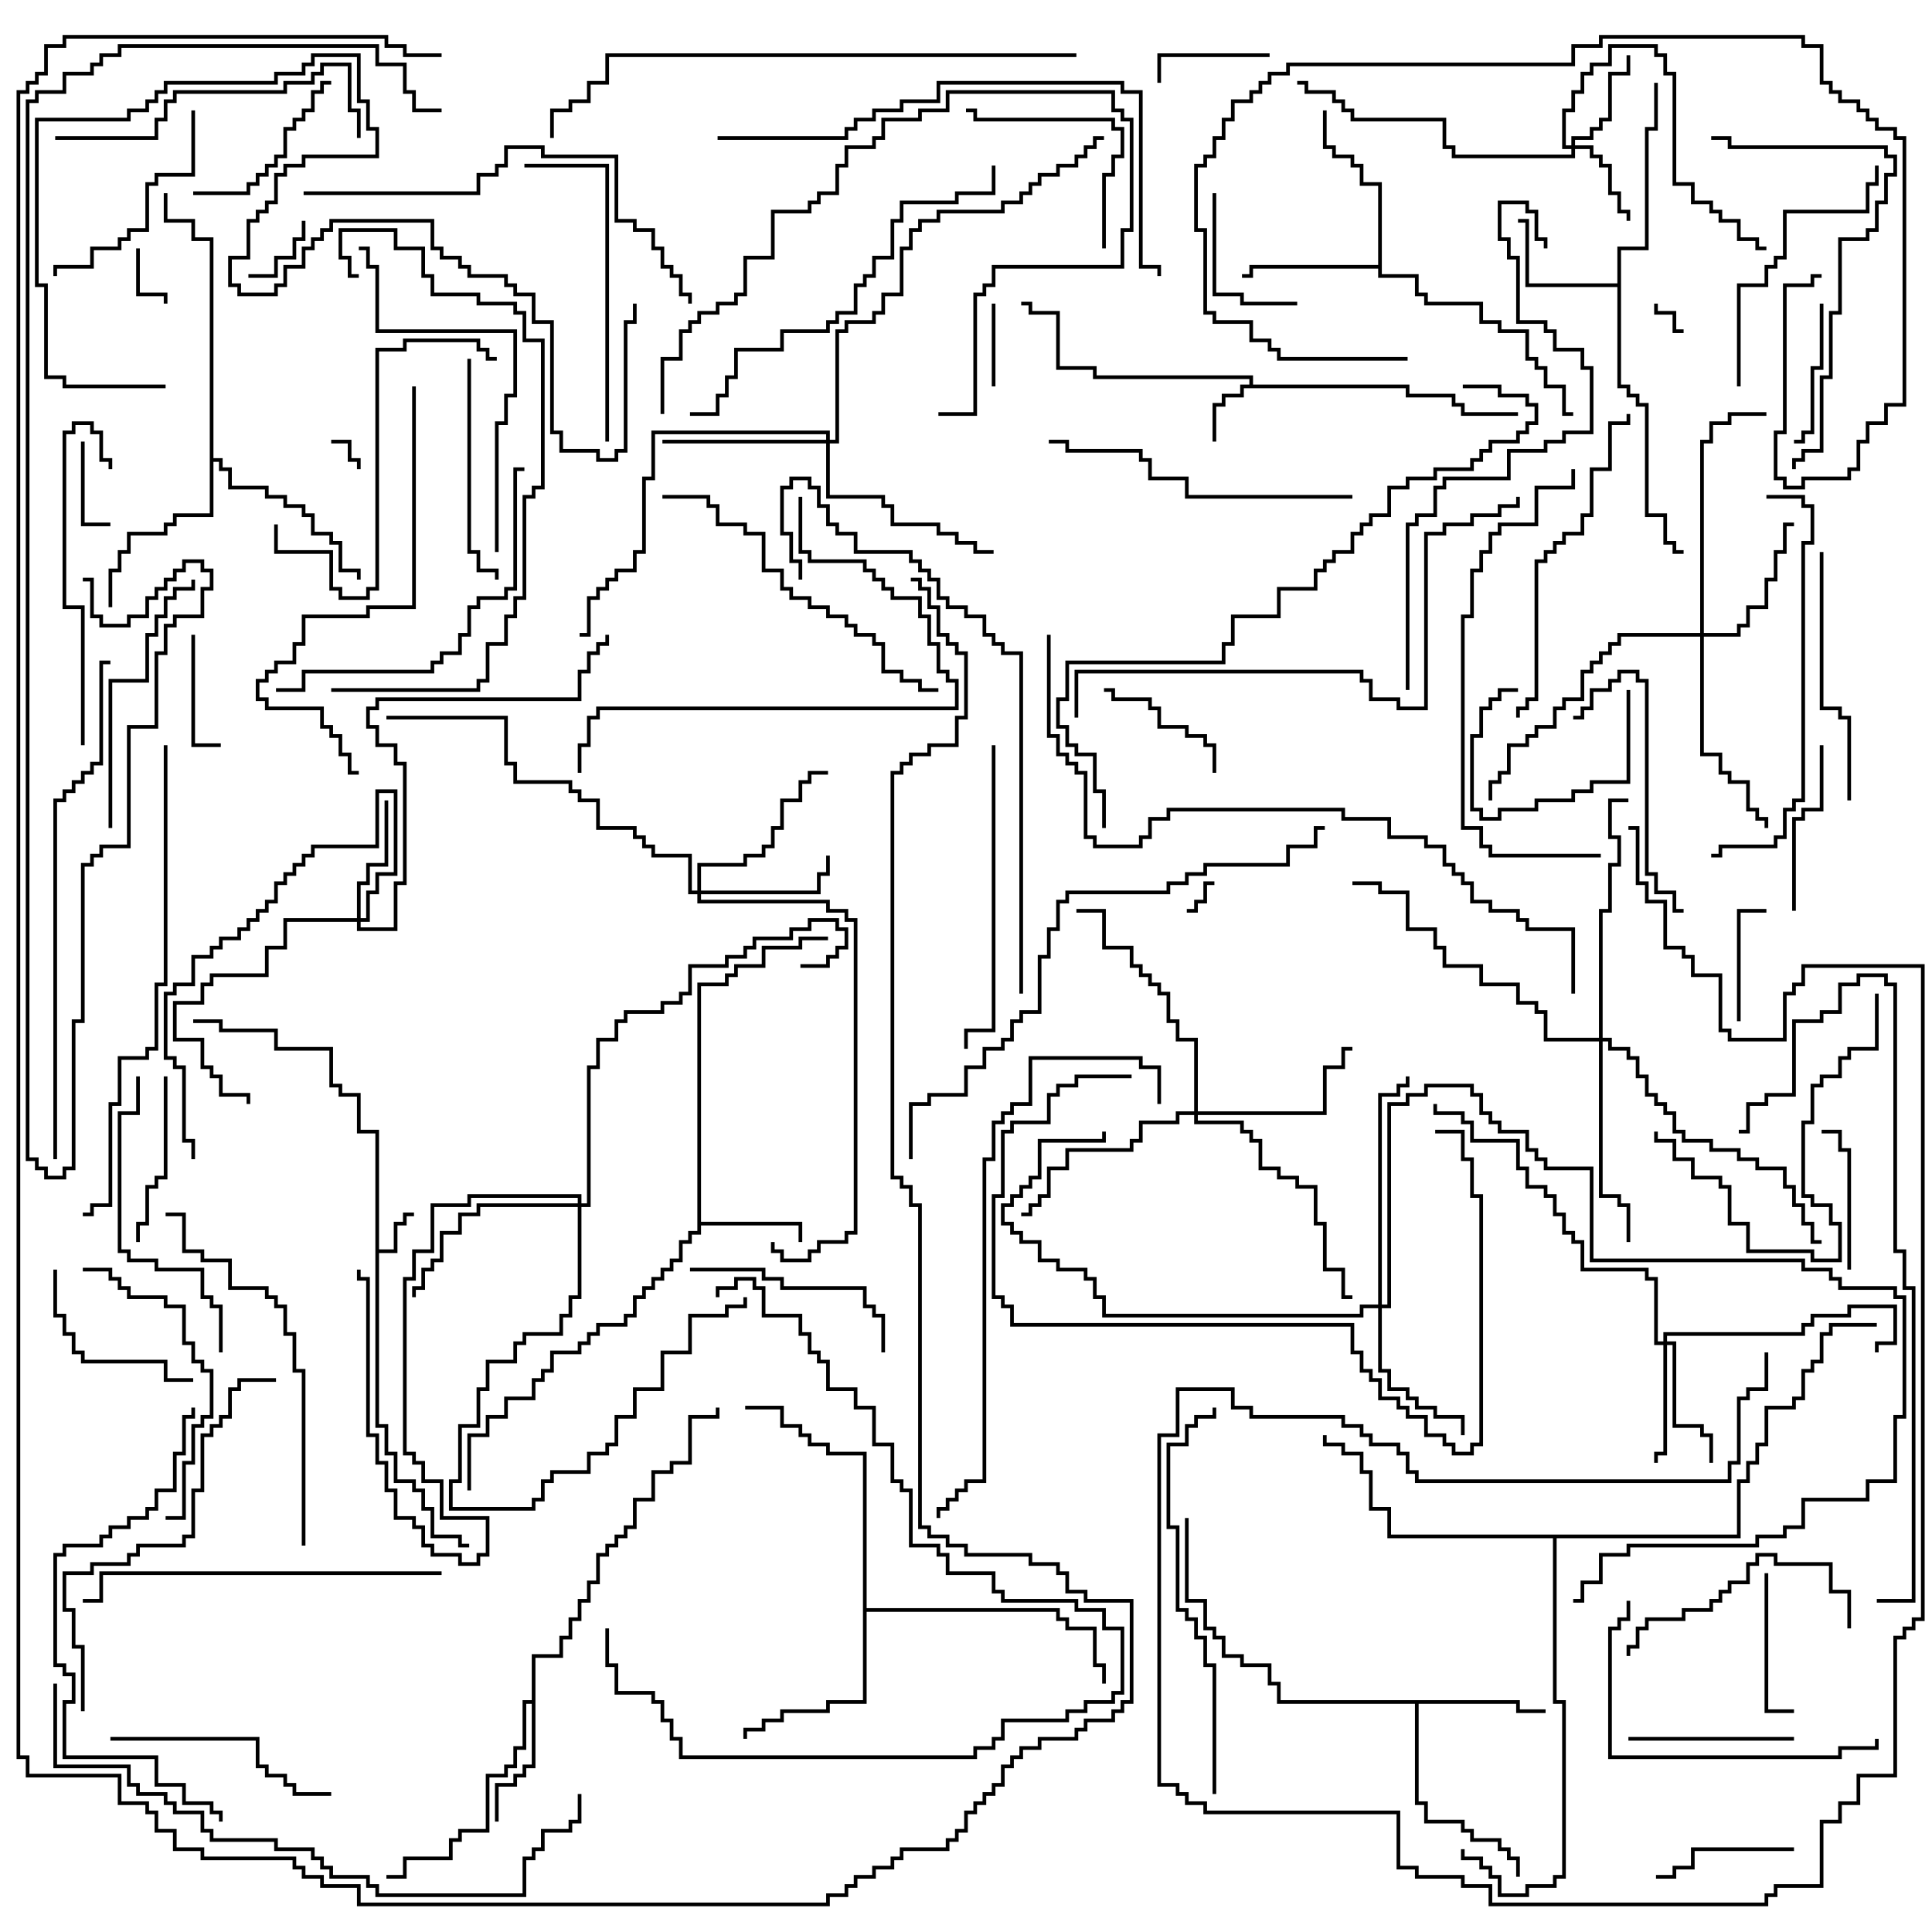 <svg version="1.1" width="105" height="105" xmlns="http://www.w3.org/2000/svg"><path d="M20.4,61.6L19.4,61.6L19.4,59.6L18.4,59.6L18.4,59.1L17.9,59.1L17.9,57.1L14.9,57.1L14.9,56.1L11.9,56.1L11.9,55.6L10.5,55.6L10.5,55.4L12.1,55.4L12.1,55.9L15.1,55.9L15.1,56.9L18.1,56.9L18.1,58.9L18.6,58.9L18.6,59.4L19.6,59.4L19.6,61.4L20.6,61.4L20.6,67.9L21.4,67.9L21.4,66.4L21.9,66.4L21.9,65.9L22.5,65.9L22.5,66.1L22.1,66.1L22.1,66.6L21.6,66.6L21.6,68.1L20.6,68.1L20.6,77.4L21.1,77.4L21.1,78.9L21.6,78.9L21.6,80.4L22.6,80.4L22.6,80.9L23.1,80.9L23.1,81.9L23.6,81.9L23.6,83.4L25.1,83.4L25.1,83.9L25.5,83.9L25.5,84.1L24.9,84.1L24.9,83.6L23.4,83.6L23.4,82.1L22.9,82.1L22.9,81.1L22.4,81.1L22.4,80.6L21.4,80.6L21.4,79.1L20.9,79.1L20.9,77.6L20.4,77.6z" stroke="none"/><path d="M67.9,20.9L67.9,20.6L59.4,20.6L59.4,20.1L57.4,20.1L57.4,17.1L55.9,17.1L55.9,16.6L55.5,16.6L55.5,16.4L56.1,16.4L56.1,16.9L57.6,16.9L57.6,19.9L59.6,19.9L59.6,20.4L68.1,20.4L68.1,20.9L76.6,20.9L76.6,21.4L79.1,21.4L79.1,21.9L79.6,21.9L79.6,22.4L82.5,22.4L82.5,22.6L79.4,22.6L79.4,22.1L78.9,22.1L78.9,21.6L76.4,21.6L76.4,21.1L67.6,21.1L67.6,21.6L66.6,21.6L66.6,22.1L66.1,22.1L66.1,24L65.9,24L65.9,21.9L66.4,21.9L66.4,21.4L67.4,21.4L67.4,20.9z" stroke="none"/><path d="M37.9,53.4L39.4,53.4L39.4,52.9L39.9,52.9L39.9,52.4L41.4,52.4L41.4,51.4L43.4,51.4L43.4,50.9L45,50.9L45,51.1L43.6,51.1L43.6,51.6L41.6,51.6L41.6,52.6L40.1,52.6L40.1,53.1L39.6,53.1L39.6,53.6L38.1,53.6L38.1,66.4L43.6,66.4L43.6,67.5L43.4,67.5L43.4,66.6L38.1,66.6L38.1,67.1L37.6,67.1L37.6,67.6L37.1,67.6L37.1,68.6L36.6,68.6L36.6,69.1L36.1,69.1L36.1,69.6L35.6,69.6L35.6,70.1L35.1,70.1L35.1,70.6L34.6,70.6L34.6,71.6L34.1,71.6L34.1,72.1L32.6,72.1L32.6,72.6L32.1,72.6L32.1,73.1L31.6,73.1L31.6,73.6L30.1,73.6L30.1,74.6L29.6,74.6L29.6,75.1L29.1,75.1L29.1,76.1L27.6,76.1L27.6,77.1L26.6,77.1L26.6,78.1L25.6,78.1L25.6,81L25.4,81L25.4,77.9L26.4,77.9L26.4,76.9L27.4,76.9L27.4,75.9L28.9,75.9L28.9,74.9L29.4,74.9L29.4,74.4L29.9,74.4L29.9,73.4L31.4,73.4L31.4,72.9L31.9,72.9L31.9,72.4L32.4,72.4L32.4,71.9L33.9,71.9L33.9,71.4L34.4,71.4L34.4,70.4L34.9,70.4L34.9,69.9L35.4,69.9L35.4,69.4L35.9,69.4L35.9,68.9L36.4,68.9L36.4,68.4L36.9,68.4L36.9,67.4L37.4,67.4L37.4,66.9L37.9,66.9z" stroke="none"/><path d="M87.9,15.4L87.9,13.4L89.4,13.4L89.4,6.9L89.9,6.9L89.9,4.5L90.1,4.5L90.1,7.1L89.6,7.1L89.6,13.6L88.1,13.6L88.1,20.9L88.6,20.9L88.6,21.4L89.1,21.4L89.1,21.9L89.6,21.9L89.6,27.9L90.6,27.9L90.6,29.4L91.1,29.4L91.1,29.9L91.5,29.9L91.5,30.1L90.9,30.1L90.9,29.6L90.4,29.6L90.4,28.1L89.4,28.1L89.4,22.1L88.9,22.1L88.9,21.6L88.4,21.6L88.4,21.1L87.9,21.1L87.9,15.6L82.9,15.6L82.9,12.1L82.5,12.1L82.5,11.9L83.1,11.9L83.1,15.4z" stroke="none"/><path d="M28.9,92.4L28.9,89.9L30.4,89.9L30.4,88.9L30.9,88.9L30.9,87.9L31.4,87.9L31.4,86.9L31.9,86.9L31.9,85.9L32.4,85.9L32.4,84.4L32.9,84.4L32.9,83.9L33.4,83.9L33.4,83.4L33.9,83.4L33.9,82.9L34.4,82.9L34.4,81.4L35.4,81.4L35.4,79.9L36.4,79.9L36.4,79.4L37.4,79.4L37.4,76.9L38.9,76.9L38.9,76.5L39.1,76.5L39.1,77.1L37.6,77.1L37.6,79.6L36.6,79.6L36.6,80.1L35.6,80.1L35.6,81.6L34.6,81.6L34.6,83.1L34.1,83.1L34.1,83.6L33.6,83.6L33.6,84.1L33.1,84.1L33.1,84.6L32.6,84.6L32.6,86.1L32.1,86.1L32.1,87.1L31.6,87.1L31.6,88.1L31.1,88.1L31.1,89.1L30.6,89.1L30.6,90.1L29.1,90.1L29.1,96.1L28.6,96.1L28.6,96.6L28.1,96.6L28.1,97.1L27.1,97.1L27.1,99L26.9,99L26.9,96.9L27.9,96.9L27.9,96.4L28.4,96.4L28.4,95.9L28.9,95.9L28.9,92.6L28.6,92.6L28.6,95.1L28.1,95.1L28.1,96.1L27.6,96.1L27.6,96.6L26.6,96.6L26.6,99.6L25.1,99.6L25.1,100.1L24.6,100.1L24.6,101.1L22.1,101.1L22.1,102.1L21,102.1L21,101.9L21.9,101.9L21.9,100.9L24.4,100.9L24.4,99.9L24.9,99.9L24.9,99.4L26.4,99.4L26.4,96.4L27.4,96.4L27.4,95.9L27.9,95.9L27.9,94.9L28.4,94.9L28.4,92.4z" stroke="none"/><path d="M82.6,92.4L82.6,92.9L84,92.9L84,93.1L82.4,93.1L82.4,92.6L77.1,92.6L77.1,97.9L77.6,97.9L77.6,98.9L79.6,98.9L79.6,99.4L80.1,99.4L80.1,99.9L81.6,99.9L81.6,100.4L82.1,100.4L82.1,100.9L82.6,100.9L82.6,102L82.4,102L82.4,101.1L81.9,101.1L81.9,100.6L81.4,100.6L81.4,100.1L79.9,100.1L79.9,99.6L79.4,99.6L79.4,99.1L77.4,99.1L77.4,98.1L76.9,98.1L76.9,92.6L69.4,92.6L69.4,91.6L68.9,91.6L68.9,90.6L67.4,90.6L67.4,90.1L66.4,90.1L66.4,89.1L65.9,89.1L65.9,88.6L65.4,88.6L65.4,87.1L64.4,87.1L64.4,82.5L64.6,82.5L64.6,86.9L65.6,86.9L65.6,88.4L66.1,88.4L66.1,88.9L66.6,88.9L66.6,89.9L67.6,89.9L67.6,90.4L69.1,90.4L69.1,91.4L69.6,91.4L69.6,92.4z" stroke="none"/><path d="M74.9,14.4L74.9,10.1L73.9,10.1L73.9,9.1L73.4,9.1L73.4,8.6L72.4,8.6L72.4,8.1L71.9,8.1L71.9,6L72.1,6L72.1,7.9L72.6,7.9L72.6,8.4L73.6,8.4L73.6,8.9L74.1,8.9L74.1,9.9L75.1,9.9L75.1,14.9L77.1,14.9L77.1,15.9L77.6,15.9L77.6,16.4L80.6,16.4L80.6,17.4L81.6,17.4L81.6,17.9L83.1,17.9L83.1,19.4L83.6,19.4L83.6,19.9L84.1,19.9L84.1,20.9L85.1,20.9L85.1,22.4L85.5,22.4L85.5,22.6L84.9,22.6L84.9,21.1L83.9,21.1L83.9,20.1L83.4,20.1L83.4,19.6L82.9,19.6L82.9,18.1L81.4,18.1L81.4,17.6L80.4,17.6L80.4,16.6L77.4,16.6L77.4,16.1L76.9,16.1L76.9,15.1L74.9,15.1L74.9,14.6L68.1,14.6L68.1,15.1L67.5,15.1L67.5,14.9L67.9,14.9L67.9,14.4z" stroke="none"/><path d="M46.9,79.1L44.9,79.1L44.9,78.6L43.9,78.6L43.9,78.1L43.4,78.1L43.4,77.6L42.4,77.6L42.4,76.6L40.5,76.6L40.5,76.4L42.6,76.4L42.6,77.4L43.6,77.4L43.6,77.9L44.1,77.9L44.1,78.4L45.1,78.4L45.1,78.9L47.1,78.9L47.1,87.4L57.6,87.4L57.6,87.9L58.1,87.9L58.1,88.4L59.6,88.4L59.6,90.4L60.1,90.4L60.1,91.5L59.9,91.5L59.9,90.6L59.4,90.6L59.4,88.6L57.9,88.6L57.9,88.1L57.4,88.1L57.4,87.6L47.1,87.6L47.1,92.6L45.1,92.6L45.1,93.1L42.6,93.1L42.6,93.6L41.6,93.6L41.6,94.1L40.6,94.1L40.6,94.5L40.4,94.5L40.4,93.9L41.4,93.9L41.4,93.4L42.4,93.4L42.4,92.9L44.9,92.9L44.9,92.4L46.9,92.4z" stroke="none"/><path d="M11.4,13.1L10.4,13.1L10.4,12.1L8.9,12.1L8.9,10.5L9.1,10.5L9.1,11.9L10.6,11.9L10.6,12.9L11.6,12.9L11.6,24.9L12.1,24.9L12.1,25.4L12.6,25.4L12.6,26.4L14.6,26.4L14.6,26.9L15.6,26.9L15.6,27.4L16.6,27.4L16.6,27.9L17.1,27.9L17.1,28.9L18.1,28.9L18.1,29.4L18.6,29.4L18.6,30.9L19.6,30.9L19.6,31.5L19.4,31.5L19.4,31.1L18.4,31.1L18.4,29.6L17.9,29.6L17.9,29.1L16.9,29.1L16.9,28.1L16.4,28.1L16.4,27.6L15.4,27.6L15.4,27.1L14.4,27.1L14.4,26.6L12.4,26.6L12.4,25.6L11.9,25.6L11.9,25.1L11.6,25.1L11.6,28.1L9.6,28.1L9.6,28.6L9.1,28.6L9.1,29.1L7.1,29.1L7.1,30.1L6.6,30.1L6.6,31.1L6.1,31.1L6.1,33L5.9,33L5.9,30.9L6.4,30.9L6.4,29.9L6.9,29.9L6.9,28.9L8.9,28.9L8.9,28.4L9.4,28.4L9.4,27.9L11.4,27.9z" stroke="none"/><path d="M94.4,83.4L94.4,80.4L94.9,80.4L94.9,79.4L95.4,79.4L95.4,78.4L95.9,78.4L95.9,76.4L97.4,76.4L97.4,75.9L97.9,75.9L97.9,74.4L98.4,74.4L98.4,73.9L98.9,73.9L98.9,72.4L99.4,72.4L99.4,71.9L102,71.9L102,72.1L99.6,72.1L99.6,72.6L99.1,72.6L99.1,74.1L98.6,74.1L98.6,74.6L98.1,74.6L98.1,76.1L97.6,76.1L97.6,76.6L96.1,76.6L96.1,78.6L95.6,78.6L95.6,79.6L95.1,79.6L95.1,80.6L94.6,80.6L94.6,83.6L84.6,83.6L84.6,92.4L85.1,92.4L85.1,102.1L84.6,102.1L84.6,102.6L83.1,102.6L83.1,103.1L81.4,103.1L81.4,102.1L80.9,102.1L80.9,101.6L80.4,101.6L80.4,101.1L79.4,101.1L79.4,100.5L79.6,100.5L79.6,100.9L80.6,100.9L80.6,101.4L81.1,101.4L81.1,101.9L81.6,101.9L81.6,102.9L82.9,102.9L82.9,102.4L84.4,102.4L84.4,101.9L84.9,101.9L84.9,92.6L84.4,92.6L84.4,83.6L75.4,83.6L75.4,82.1L74.4,82.1L74.4,80.1L73.9,80.1L73.9,79.1L72.9,79.1L72.9,78.6L71.9,78.6L71.9,78L72.1,78L72.1,78.4L73.1,78.4L73.1,78.9L74.1,78.9L74.1,79.9L74.6,79.9L74.6,81.9L75.6,81.9L75.6,83.4z" stroke="none"/><path d="M85.4,7.9L85.4,7.4L86.4,7.4L86.4,6.9L86.9,6.9L86.9,6.4L87.4,6.4L87.4,3.9L88.4,3.9L88.4,3L88.6,3L88.6,4.1L87.6,4.1L87.6,6.6L87.1,6.6L87.1,7.1L86.6,7.1L86.6,7.6L85.6,7.6L85.6,7.9L86.6,7.9L86.6,8.4L87.1,8.4L87.1,8.9L87.6,8.9L87.6,10.4L88.1,10.4L88.1,11.4L88.6,11.4L88.6,12L88.4,12L88.4,11.6L87.9,11.6L87.9,10.6L87.4,10.6L87.4,9.1L86.9,9.1L86.9,8.6L86.4,8.6L86.4,8.1L85.6,8.1L85.6,8.6L78.9,8.6L78.9,8.1L78.4,8.1L78.4,6.6L73.4,6.6L73.4,6.1L72.9,6.1L72.9,5.6L72.4,5.6L72.4,5.1L70.9,5.1L70.9,4.6L70.5,4.6L70.5,4.4L71.1,4.4L71.1,4.9L72.6,4.9L72.6,5.4L73.1,5.4L73.1,5.9L73.6,5.9L73.6,6.4L78.6,6.4L78.6,7.9L79.1,7.9L79.1,8.4L85.4,8.4L85.4,8.1L84.9,8.1L84.9,5.9L85.4,5.9L85.4,4.9L85.9,4.9L85.9,3.9L86.4,3.9L86.4,3.4L87.4,3.4L87.4,2.4L90.1,2.4L90.1,2.9L90.6,2.9L90.6,3.9L91.1,3.9L91.1,9.9L92.1,9.9L92.1,10.9L93.1,10.9L93.1,11.4L93.6,11.4L93.6,11.9L94.6,11.9L94.6,12.9L95.6,12.9L95.6,13.4L96,13.4L96,13.6L95.4,13.6L95.4,13.1L94.4,13.1L94.4,12.1L93.4,12.1L93.4,11.6L92.9,11.6L92.9,11.1L91.9,11.1L91.9,10.1L90.9,10.1L90.9,4.1L90.4,4.1L90.4,3.1L89.9,3.1L89.9,2.6L87.6,2.6L87.6,3.6L86.6,3.6L86.6,4.1L86.1,4.1L86.1,5.1L85.6,5.1L85.6,6.1L85.1,6.1L85.1,7.9z" stroke="none"/><path d="M90.4,72.9L90.4,72.4L97.9,72.4L97.9,71.9L98.4,71.9L98.4,71.4L100.4,71.4L100.4,70.9L103.1,70.9L103.1,73.1L102.1,73.1L102.1,73.5L101.9,73.5L101.9,72.9L102.9,72.9L102.9,71.1L100.6,71.1L100.6,71.6L98.6,71.6L98.6,72.1L98.1,72.1L98.1,72.6L90.6,72.6L90.6,72.9L91.1,72.9L91.1,77.4L92.6,77.4L92.6,77.9L93.1,77.9L93.1,79.5L92.9,79.5L92.9,78.1L92.4,78.1L92.4,77.6L90.9,77.6L90.9,73.1L90.6,73.1L90.6,79.1L90.1,79.1L90.1,79.5L89.9,79.5L89.9,78.9L90.4,78.9L90.4,73.1L89.9,73.1L89.9,69.6L89.4,69.6L89.4,69.1L85.9,69.1L85.9,67.6L85.4,67.6L85.4,67.1L84.9,67.1L84.9,66.1L84.4,66.1L84.4,65.1L83.9,65.1L83.9,64.6L82.9,64.6L82.9,63.6L82.4,63.6L82.4,62.1L79.9,62.1L79.9,61.1L79.4,61.1L79.4,60.6L77.9,60.6L77.9,60L78.1,60L78.1,60.4L79.6,60.4L79.6,60.9L80.1,60.9L80.1,61.9L82.6,61.9L82.6,63.4L83.1,63.4L83.1,64.4L84.1,64.4L84.1,64.9L84.6,64.9L84.6,65.9L85.1,65.9L85.1,66.9L85.6,66.9L85.6,67.4L86.1,67.4L86.1,68.9L89.6,68.9L89.6,69.4L90.1,69.4L90.1,72.9z" stroke="none"/><path d="M19.4,49.9L19.4,47.9L19.9,47.9L19.9,46.9L20.9,46.9L20.9,43.5L21.1,43.5L21.1,47.1L20.1,47.1L20.1,48.1L19.6,48.1L19.6,49.9L19.9,49.9L19.9,48.4L20.4,48.4L20.4,47.4L21.4,47.4L21.4,43.1L20.6,43.1L20.6,46.1L17.1,46.1L17.1,46.6L16.6,46.6L16.6,47.1L16.1,47.1L16.1,47.6L15.6,47.6L15.6,48.1L15.1,48.1L15.1,49.1L14.6,49.1L14.6,49.6L14.1,49.6L14.1,50.1L13.6,50.1L13.6,50.6L13.1,50.6L13.1,51.1L12.1,51.1L12.1,51.6L11.6,51.6L11.6,52.1L10.6,52.1L10.6,53.6L9.6,53.6L9.6,54.1L9.1,54.1L9.1,57.4L9.6,57.4L9.6,57.9L10.1,57.9L10.1,61.9L10.6,61.9L10.6,63L10.4,63L10.4,62.1L9.9,62.1L9.9,58.1L9.4,58.1L9.4,57.6L8.9,57.6L8.9,53.9L9.4,53.9L9.4,53.4L10.4,53.4L10.4,51.9L11.4,51.9L11.4,51.4L11.9,51.4L11.9,50.9L12.9,50.9L12.9,50.4L13.4,50.4L13.4,49.9L13.9,49.9L13.9,49.4L14.4,49.4L14.4,48.9L14.9,48.9L14.9,47.9L15.4,47.9L15.4,47.4L15.9,47.4L15.9,46.9L16.4,46.9L16.4,46.4L16.9,46.4L16.9,45.9L20.4,45.9L20.4,42.9L21.6,42.9L21.6,47.6L20.6,47.6L20.6,48.6L20.1,48.6L20.1,50.1L19.6,50.1L19.6,50.4L21.4,50.4L21.4,47.9L21.9,47.9L21.9,41.6L21.4,41.6L21.4,40.6L20.4,40.6L20.4,39.6L19.9,39.6L19.9,38.4L20.4,38.4L20.4,37.9L31.4,37.9L31.4,36.4L31.9,36.4L31.9,35.4L32.4,35.4L32.4,34.9L32.9,34.9L32.9,34.5L33.1,34.5L33.1,35.1L32.6,35.1L32.6,35.6L32.1,35.6L32.1,36.6L31.6,36.6L31.6,38.1L20.6,38.1L20.6,38.6L20.1,38.6L20.1,39.4L20.6,39.4L20.6,40.4L21.6,40.4L21.6,41.4L22.1,41.4L22.1,48.1L21.6,48.1L21.6,50.6L19.4,50.6L19.4,50.1L15.6,50.1L15.6,51.6L14.6,51.6L14.6,53.1L11.6,53.1L11.6,53.6L11.1,53.6L11.1,54.6L9.6,54.6L9.6,56.4L11.1,56.4L11.1,57.9L11.6,57.9L11.6,58.4L12.1,58.4L12.1,59.4L13.6,59.4L13.6,60L13.4,60L13.4,59.6L11.9,59.6L11.9,58.6L11.4,58.6L11.4,58.1L10.9,58.1L10.9,56.6L9.4,56.6L9.4,54.4L10.9,54.4L10.9,53.4L11.4,53.4L11.4,52.9L14.4,52.9L14.4,51.4L15.4,51.4L15.4,49.9z" stroke="none"/><path d="M37.9,48.4L37.9,46.9L40.4,46.9L40.4,46.4L41.4,46.4L41.4,45.9L41.9,45.9L41.9,44.9L42.4,44.9L42.4,43.4L43.4,43.4L43.4,42.4L43.9,42.4L43.9,41.9L45,41.9L45,42.1L44.1,42.1L44.1,42.6L43.6,42.6L43.6,43.6L42.6,43.6L42.6,45.1L42.1,45.1L42.1,46.1L41.6,46.1L41.6,46.6L40.6,46.6L40.6,47.1L38.1,47.1L38.1,48.4L44.4,48.4L44.4,47.4L44.9,47.4L44.9,46.5L45.1,46.5L45.1,47.6L44.6,47.6L44.6,48.6L38.1,48.6L38.1,48.9L45.1,48.9L45.1,49.4L46.1,49.4L46.1,49.9L46.6,49.9L46.6,67.1L46.1,67.1L46.1,67.6L44.6,67.6L44.6,68.1L44.1,68.1L44.1,68.6L42.4,68.6L42.4,68.1L41.9,68.1L41.9,67.5L42.1,67.5L42.1,67.9L42.6,67.9L42.6,68.4L43.9,68.4L43.9,67.9L44.4,67.9L44.4,67.4L45.9,67.4L45.9,66.9L46.4,66.9L46.4,50.1L45.9,50.1L45.9,49.6L44.9,49.6L44.9,49.1L37.9,49.1L37.9,48.6L37.4,48.6L37.4,46.6L35.4,46.6L35.4,46.1L34.9,46.1L34.9,45.6L34.4,45.6L34.4,45.1L32.4,45.1L32.4,43.6L31.4,43.6L31.4,43.1L30.9,43.1L30.9,42.6L27.9,42.6L27.9,41.6L27.4,41.6L27.4,39.1L21,39.1L21,38.9L27.6,38.9L27.6,41.4L28.1,41.4L28.1,42.4L31.1,42.4L31.1,42.9L31.6,42.9L31.6,43.4L32.6,43.4L32.6,44.9L34.6,44.9L34.6,45.4L35.1,45.4L35.1,45.9L35.6,45.9L35.6,46.4L37.6,46.4L37.6,48.4z" stroke="none"/><path d="M92.4,34.4L92.4,23.9L92.9,23.9L92.9,22.9L93.9,22.9L93.9,22.4L96,22.4L96,22.6L94.1,22.6L94.1,23.1L93.1,23.1L93.1,24.1L92.6,24.1L92.6,34.4L94.4,34.4L94.4,33.9L94.9,33.9L94.9,32.9L95.9,32.9L95.9,31.4L96.4,31.4L96.4,29.9L96.9,29.9L96.9,28.4L97.5,28.4L97.5,28.6L97.1,28.6L97.1,30.1L96.6,30.1L96.6,31.6L96.1,31.6L96.1,33.1L95.1,33.1L95.1,34.1L94.6,34.1L94.6,34.6L92.6,34.6L92.6,40.9L93.6,40.9L93.6,41.9L94.1,41.9L94.1,42.4L95.1,42.4L95.1,43.9L95.6,43.9L95.6,44.4L96.1,44.4L96.1,45L95.9,45L95.9,44.6L95.4,44.6L95.4,44.1L94.9,44.1L94.9,42.6L93.9,42.6L93.9,42.1L93.4,42.1L93.4,41.1L92.4,41.1L92.4,34.6L88.1,34.6L88.1,35.1L87.6,35.1L87.6,35.6L87.1,35.6L87.1,36.1L86.6,36.1L86.6,36.6L86.1,36.6L86.1,38.1L85.1,38.1L85.1,38.6L84.6,38.6L84.6,39.6L83.6,39.6L83.6,40.1L83.1,40.1L83.1,40.6L82.1,40.6L82.1,42.1L81.6,42.1L81.6,42.6L81.1,42.6L81.1,43.5L80.9,43.5L80.9,42.4L81.4,42.4L81.4,41.9L81.9,41.9L81.9,40.4L82.9,40.4L82.9,39.9L83.4,39.9L83.4,39.4L84.4,39.4L84.4,38.4L84.9,38.4L84.9,37.9L85.9,37.9L85.9,36.4L86.4,36.4L86.4,35.9L86.9,35.9L86.9,35.4L87.4,35.4L87.4,34.9L87.9,34.9L87.9,34.4z" stroke="none"/><path d="M74.9,70.9L74.9,59.4L75.9,59.4L75.9,58.9L76.4,58.9L76.4,58.5L76.6,58.5L76.6,59.1L76.1,59.1L76.1,59.6L75.1,59.6L75.1,70.9L75.4,70.9L75.4,59.9L76.4,59.9L76.4,59.4L77.4,59.4L77.4,58.9L80.1,58.9L80.1,59.4L80.6,59.4L80.6,60.4L81.1,60.4L81.1,60.9L81.6,60.9L81.6,61.4L83.1,61.4L83.1,62.4L83.6,62.4L83.6,62.9L84.1,62.9L84.1,63.4L86.6,63.4L86.6,68.4L98.1,68.4L98.1,68.9L99.6,68.9L99.6,69.4L100.1,69.4L100.1,69.9L103.1,69.9L103.1,70.4L103.6,70.4L103.6,77.1L103.1,77.1L103.1,80.6L101.6,80.6L101.6,81.6L98.1,81.6L98.1,83.1L97.1,83.1L97.1,83.6L95.6,83.6L95.6,84.1L88.6,84.1L88.6,84.6L87.1,84.6L87.1,86.1L86.1,86.1L86.1,87.1L85.5,87.1L85.5,86.9L85.9,86.9L85.9,85.9L86.9,85.9L86.9,84.4L88.4,84.4L88.4,83.9L95.4,83.9L95.4,83.4L96.9,83.4L96.9,82.9L97.9,82.9L97.9,81.4L101.4,81.4L101.4,80.4L102.9,80.4L102.9,76.9L103.4,76.9L103.4,70.6L102.9,70.6L102.9,70.1L99.9,70.1L99.9,69.6L99.4,69.6L99.4,69.1L97.9,69.1L97.9,68.6L86.4,68.6L86.4,63.6L83.9,63.6L83.9,63.1L83.4,63.1L83.4,62.6L82.9,62.6L82.9,61.6L81.4,61.6L81.4,61.1L80.9,61.1L80.9,60.6L80.4,60.6L80.4,59.6L79.9,59.6L79.9,59.1L77.6,59.1L77.6,59.6L76.6,59.6L76.6,60.1L75.6,60.1L75.6,71.1L75.1,71.1L75.1,74.4L75.6,74.4L75.6,75.4L76.6,75.4L76.6,75.9L77.1,75.9L77.1,76.4L78.1,76.4L78.1,76.9L79.6,76.9L79.6,78L79.4,78L79.4,77.1L77.9,77.1L77.9,76.6L76.9,76.6L76.9,76.1L76.4,76.1L76.4,75.6L75.4,75.6L75.4,74.6L74.9,74.6L74.9,71.1L74.1,71.1L74.1,71.6L59.9,71.6L59.9,70.6L59.4,70.6L59.4,69.6L58.9,69.6L58.9,69.1L57.4,69.1L57.4,68.6L56.4,68.6L56.4,67.6L55.4,67.6L55.4,67.1L54.9,67.1L54.9,66.6L54.4,66.6L54.4,65.4L54.9,65.4L54.9,64.9L55.4,64.9L55.4,64.4L55.9,64.4L55.9,63.9L56.4,63.9L56.4,61.9L59.9,61.9L59.9,61.5L60.1,61.5L60.1,62.1L56.6,62.1L56.6,64.1L56.1,64.1L56.1,64.6L55.6,64.6L55.6,65.1L55.1,65.1L55.1,65.6L54.6,65.6L54.6,66.4L55.1,66.4L55.1,66.9L55.6,66.9L55.6,67.4L56.6,67.4L56.6,68.4L57.6,68.4L57.6,68.9L59.1,68.9L59.1,69.4L59.6,69.4L59.6,70.4L60.1,70.4L60.1,71.4L73.9,71.4L73.9,70.9z" stroke="none"/><path d="M44.9,23.9L44.9,23.6L35.6,23.6L35.6,26.1L35.1,26.1L35.1,30.1L34.6,30.1L34.6,31.1L33.6,31.1L33.6,31.6L33.1,31.6L33.1,32.1L32.6,32.1L32.6,32.6L32.1,32.6L32.1,34.6L31.5,34.6L31.5,34.4L31.9,34.4L31.9,32.4L32.4,32.4L32.4,31.9L32.9,31.9L32.9,31.4L33.4,31.4L33.4,30.9L34.4,30.9L34.4,29.9L34.9,29.9L34.9,25.9L35.4,25.9L35.4,23.4L45.1,23.4L45.1,23.9L45.4,23.9L45.4,17.9L45.9,17.9L45.9,17.4L47.4,17.4L47.4,16.9L47.9,16.9L47.9,15.9L48.9,15.9L48.9,13.4L49.4,13.4L49.4,12.4L49.9,12.4L49.9,11.9L50.9,11.9L50.9,11.4L54.4,11.4L54.4,10.9L55.4,10.9L55.4,10.4L55.9,10.4L55.9,9.9L56.4,9.9L56.4,9.4L57.4,9.4L57.4,8.9L58.4,8.9L58.4,8.4L58.9,8.4L58.9,7.9L59.4,7.9L59.4,7.4L60,7.4L60,7.6L59.6,7.6L59.6,8.1L59.1,8.1L59.1,8.6L58.6,8.6L58.6,9.1L57.6,9.1L57.6,9.6L56.6,9.6L56.6,10.1L56.1,10.1L56.1,10.6L55.6,10.6L55.6,11.1L54.6,11.1L54.6,11.6L51.1,11.6L51.1,12.1L50.1,12.1L50.1,12.6L49.6,12.6L49.6,13.6L49.1,13.6L49.1,16.1L48.1,16.1L48.1,17.1L47.6,17.1L47.6,17.6L46.1,17.6L46.1,18.1L45.6,18.1L45.6,24.1L45.1,24.1L45.1,26.9L48.1,26.9L48.1,27.4L48.6,27.4L48.6,28.4L51.1,28.4L51.1,28.9L52.1,28.9L52.1,29.4L53.1,29.4L53.1,29.9L54,29.9L54,30.1L52.9,30.1L52.9,29.6L51.9,29.6L51.9,29.1L50.9,29.1L50.9,28.6L48.4,28.6L48.4,27.6L47.9,27.6L47.9,27.1L44.9,27.1L44.9,24.1L36,24.1L36,23.9z" stroke="none"/><path d="M64.9,60.4L64.9,56.6L63.9,56.6L63.9,55.6L63.4,55.6L63.4,54.1L62.9,54.1L62.9,53.6L62.4,53.6L62.4,53.1L61.9,53.1L61.9,52.6L61.4,52.6L61.4,51.6L59.9,51.6L59.9,49.6L58.5,49.6L58.5,49.4L60.1,49.4L60.1,51.4L61.6,51.4L61.6,52.4L62.1,52.4L62.1,52.9L62.6,52.9L62.6,53.4L63.1,53.4L63.1,53.9L63.6,53.9L63.6,55.4L64.1,55.4L64.1,56.4L65.1,56.4L65.1,60.4L71.9,60.4L71.9,57.9L72.9,57.9L72.9,56.9L73.5,56.9L73.5,57.1L73.1,57.1L73.1,58.1L72.1,58.1L72.1,60.6L65.1,60.6L65.1,60.9L67.6,60.9L67.6,61.4L68.1,61.4L68.1,61.9L68.6,61.9L68.6,63.4L69.6,63.4L69.6,63.9L70.6,63.9L70.6,64.4L71.6,64.4L71.6,66.4L72.1,66.4L72.1,68.9L73.1,68.9L73.1,70.4L73.5,70.4L73.5,70.6L72.9,70.6L72.9,69.1L71.9,69.1L71.9,66.6L71.4,66.6L71.4,64.6L70.4,64.6L70.4,64.1L69.4,64.1L69.4,63.6L68.4,63.6L68.4,62.1L67.9,62.1L67.9,61.6L67.4,61.6L67.4,61.1L64.9,61.1L64.9,60.6L64.1,60.6L64.1,61.1L62.1,61.1L62.1,62.1L61.6,62.1L61.6,62.6L58.1,62.6L58.1,63.6L57.1,63.6L57.1,65.1L56.6,65.1L56.6,65.6L56.1,65.6L56.1,66.1L55.5,66.1L55.5,65.9L55.9,65.9L55.9,65.4L56.4,65.4L56.4,64.9L56.9,64.9L56.9,63.4L57.9,63.4L57.9,62.4L61.4,62.4L61.4,61.9L61.9,61.9L61.9,60.9L63.9,60.9L63.9,60.4z" stroke="none"/><path d="M31.4,65.4L31.4,65.1L25.6,65.1L25.6,65.6L23.6,65.6L23.6,68.1L22.6,68.1L22.6,69.6L22.1,69.6L22.1,78.9L22.6,78.9L22.6,79.4L23.1,79.4L23.1,80.4L24.1,80.4L24.1,82.4L26.6,82.4L26.6,84.6L26.1,84.6L26.1,85.1L24.9,85.1L24.9,84.6L23.4,84.6L23.4,84.1L22.9,84.1L22.9,83.1L22.4,83.1L22.4,82.6L21.4,82.6L21.4,81.1L20.9,81.1L20.9,79.6L20.4,79.6L20.4,78.1L19.9,78.1L19.9,69.6L19.4,69.6L19.4,69L19.6,69L19.6,69.4L20.1,69.4L20.1,77.9L20.6,77.9L20.6,79.4L21.1,79.4L21.1,80.9L21.6,80.9L21.6,82.4L22.6,82.4L22.6,82.9L23.1,82.9L23.1,83.9L23.6,83.9L23.6,84.4L25.1,84.4L25.1,84.9L25.9,84.9L25.9,84.4L26.4,84.4L26.4,82.6L23.9,82.6L23.9,80.6L22.9,80.6L22.9,79.6L22.4,79.6L22.4,79.1L21.9,79.1L21.9,69.4L22.4,69.4L22.4,67.9L23.4,67.9L23.4,65.4L25.4,65.4L25.4,64.9L31.6,64.9L31.6,65.4L31.9,65.4L31.9,57.9L32.4,57.9L32.4,56.4L33.4,56.4L33.4,55.4L33.9,55.4L33.9,54.9L35.9,54.9L35.9,54.4L36.9,54.4L36.9,53.9L37.4,53.9L37.4,52.4L39.4,52.4L39.4,51.9L40.4,51.9L40.4,51.4L40.9,51.4L40.9,50.9L42.9,50.9L42.9,50.4L43.9,50.4L43.9,49.9L45.6,49.9L45.6,50.4L46.1,50.4L46.1,51.6L45.6,51.6L45.6,52.1L45.1,52.1L45.1,52.6L43.5,52.6L43.5,52.4L44.9,52.4L44.9,51.9L45.4,51.9L45.4,51.4L45.9,51.4L45.9,50.6L45.4,50.6L45.4,50.1L44.1,50.1L44.1,50.6L43.1,50.6L43.1,51.1L41.1,51.1L41.1,51.6L40.6,51.6L40.6,52.1L39.6,52.1L39.6,52.6L37.6,52.6L37.6,54.1L37.1,54.1L37.1,54.6L36.1,54.6L36.1,55.1L34.1,55.1L34.1,55.6L33.6,55.6L33.6,56.6L32.6,56.6L32.6,58.1L32.1,58.1L32.1,65.6L31.6,65.6L31.6,70.6L31.1,70.6L31.1,71.6L30.6,71.6L30.6,72.6L28.6,72.6L28.6,73.1L28.1,73.1L28.1,74.1L26.6,74.1L26.6,75.6L26.1,75.6L26.1,77.6L25.1,77.6L25.1,80.6L24.6,80.6L24.6,81.9L28.9,81.9L28.9,81.4L29.4,81.4L29.4,80.4L29.9,80.4L29.9,79.9L31.9,79.9L31.9,78.9L32.9,78.9L32.9,78.4L33.4,78.4L33.4,76.9L34.4,76.9L34.4,75.4L35.9,75.4L35.9,73.4L37.4,73.4L37.4,71.4L39.4,71.4L39.4,70.9L40.4,70.9L40.4,70.5L40.6,70.5L40.6,71.1L39.6,71.1L39.6,71.6L37.6,71.6L37.6,73.6L36.1,73.6L36.1,75.6L34.6,75.6L34.6,77.1L33.6,77.1L33.6,78.6L33.1,78.6L33.1,79.1L32.1,79.1L32.1,80.1L30.1,80.1L30.1,80.6L29.6,80.6L29.6,81.6L29.1,81.6L29.1,82.1L24.4,82.1L24.4,80.4L24.9,80.4L24.9,77.4L25.9,77.4L25.9,75.4L26.4,75.4L26.4,73.9L27.9,73.9L27.9,72.9L28.4,72.9L28.4,72.4L30.4,72.4L30.4,71.4L30.9,71.4L30.9,70.4L31.4,70.4L31.4,65.6L26.1,65.6L26.1,66.1L25.1,66.1L25.1,67.1L24.1,67.1L24.1,68.6L23.6,68.6L23.6,69.1L23.1,69.1L23.1,70.1L22.6,70.1L22.6,70.5L22.4,70.5L22.4,69.9L22.9,69.9L22.9,68.9L23.4,68.9L23.4,68.4L23.9,68.4L23.9,66.9L24.9,66.9L24.9,65.9L25.9,65.9L25.9,65.4z" stroke="none"/><path d="M86.9,56.4L86.9,49.4L87.4,49.4L87.4,46.9L87.9,46.9L87.9,45.6L87.4,45.6L87.4,43.4L88.5,43.4L88.5,43.6L87.6,43.6L87.6,45.4L88.1,45.4L88.1,47.1L87.6,47.1L87.6,49.6L87.1,49.6L87.1,56.4L87.6,56.4L87.6,56.9L88.6,56.9L88.6,57.4L89.1,57.4L89.1,58.4L89.6,58.4L89.6,59.4L90.1,59.4L90.1,59.9L90.6,59.9L90.6,60.4L91.1,60.4L91.1,61.4L91.6,61.4L91.6,61.9L93.1,61.9L93.1,62.4L94.6,62.4L94.6,62.9L95.6,62.9L95.6,63.4L97.1,63.4L97.1,64.4L97.6,64.4L97.6,65.4L98.1,65.4L98.1,66.4L98.6,66.4L98.6,67.4L99,67.4L99,67.6L98.4,67.6L98.4,66.6L97.9,66.6L97.9,65.6L97.4,65.6L97.4,64.6L96.9,64.6L96.9,63.6L95.4,63.6L95.4,63.1L94.4,63.1L94.4,62.6L92.9,62.6L92.9,62.1L91.4,62.1L91.4,61.6L90.9,61.6L90.9,60.6L90.4,60.6L90.4,60.1L89.9,60.1L89.9,59.6L89.4,59.6L89.4,58.6L88.9,58.6L88.9,57.6L88.4,57.6L88.4,57.1L87.4,57.1L87.4,56.6L87.1,56.6L87.1,64.9L88.1,64.9L88.1,65.4L88.6,65.4L88.6,67.5L88.4,67.5L88.4,65.6L87.9,65.6L87.9,65.1L86.9,65.1L86.9,56.6L83.9,56.6L83.9,55.1L83.4,55.1L83.4,54.6L82.4,54.6L82.4,53.6L80.4,53.6L80.4,52.6L78.4,52.6L78.4,51.6L77.9,51.6L77.9,50.6L76.4,50.6L76.4,48.6L74.9,48.6L74.9,48.1L73.5,48.1L73.5,47.9L75.1,47.9L75.1,48.4L76.6,48.4L76.6,50.4L78.1,50.4L78.1,51.4L78.6,51.4L78.6,52.4L80.6,52.4L80.6,53.4L82.6,53.4L82.6,54.4L83.6,54.4L83.6,54.9L84.1,54.9L84.1,56.4z" stroke="none"/><path d="M66,47.9L66,48.1L65.6,48.1L65.6,49.1L65.1,49.1L65.1,49.6L64.5,49.6L64.5,49.4L64.9,49.4L64.9,48.9L65.4,48.9L65.4,47.9z" stroke="none"/><path d="M18,24.1L18,23.9L19.1,23.9L19.1,24.9L19.6,24.9L19.6,25.5L19.4,25.5L19.4,25.1L18.9,25.1L18.9,24.1z" stroke="none"/><path d="M91.5,17.9L91.5,18.1L90.9,18.1L90.9,17.1L89.9,17.1L89.9,16.5L90.1,16.5L90.1,16.9L91.1,16.9L91.1,17.9z" stroke="none"/><path d="M7.4,13.5L7.6,13.5L7.6,15.9L9.1,15.9L9.1,16.5L8.9,16.5L8.9,16.1L7.4,16.1z" stroke="none"/><path d="M13.5,15.1L13.5,14.9L14.9,14.9L14.9,13.9L15.9,13.9L15.9,12.9L16.4,12.9L16.4,12L16.6,12L16.6,13.1L16.1,13.1L16.1,14.1L15.1,14.1L15.1,15.1z" stroke="none"/><path d="M54.1,21L53.9,21L53.9,16.5L54.1,16.5z" stroke="none"/><path d="M4.4,24L4.6,24L4.6,28.4L6,28.4L6,28.6L4.4,28.6z" stroke="none"/><path d="M88.4,37.5L88.6,37.5L88.6,42.6L86.6,42.6L86.6,43.1L85.6,43.1L85.6,43.6L83.6,43.6L83.6,44.1L81.6,44.1L81.6,44.6L80.4,44.6L80.4,44.1L79.9,44.1L79.9,39.9L80.4,39.9L80.4,38.4L80.9,38.4L80.9,37.9L81.4,37.9L81.4,37.4L82.5,37.4L82.5,37.6L81.6,37.6L81.6,38.1L81.1,38.1L81.1,38.6L80.6,38.6L80.6,40.1L80.1,40.1L80.1,43.9L80.6,43.9L80.6,44.4L81.4,44.4L81.4,43.9L83.4,43.9L83.4,43.4L85.4,43.4L85.4,42.9L86.4,42.9L86.4,42.4L88.4,42.4z" stroke="none"/><path d="M10.4,34.5L10.6,34.5L10.6,40.4L12,40.4L12,40.6L10.4,40.6z" stroke="none"/><path d="M69,2.9L69,3.1L63.1,3.1L63.1,4.5L62.9,4.5L62.9,2.9z" stroke="none"/><path d="M94.6,55.5L94.4,55.5L94.4,49.4L96,49.4L96,49.6L94.6,49.6z" stroke="none"/><path d="M66.1,42L65.9,42L65.9,40.6L65.4,40.6L65.4,40.1L64.4,40.1L64.4,39.6L62.9,39.6L62.9,38.6L62.4,38.6L62.4,38.1L60.4,38.1L60.4,37.6L60,37.6L60,37.4L60.6,37.4L60.6,37.9L62.6,37.9L62.6,38.4L63.1,38.4L63.1,39.4L64.6,39.4L64.6,39.9L65.6,39.9L65.6,40.4L66.1,40.4z" stroke="none"/><path d="M65.9,10.5L66.1,10.5L66.1,15.9L67.6,15.9L67.6,16.4L70.5,16.4L70.5,16.6L67.4,16.6L67.4,16.1L65.9,16.1z" stroke="none"/><path d="M95.9,85.5L96.1,85.5L96.1,92.9L97.5,92.9L97.5,93.1L95.9,93.1z" stroke="none"/><path d="M97.5,24.1L97.5,23.9L97.9,23.9L97.9,23.4L98.4,23.4L98.4,19.9L98.9,19.9L98.9,16.5L99.1,16.5L99.1,20.1L98.6,20.1L98.6,23.6L98.1,23.6L98.1,24.1z" stroke="none"/><path d="M97.5,100.4L97.5,100.6L92.1,100.6L92.1,101.6L91.1,101.6L91.1,102.1L90,102.1L90,101.9L90.9,101.9L90.9,101.4L91.9,101.4L91.9,100.4z" stroke="none"/><path d="M100.6,69L100.4,69L100.4,62.6L99.9,62.6L99.9,61.6L99,61.6L99,61.4L100.1,61.4L100.1,62.4L100.6,62.4z" stroke="none"/><path d="M97.5,94.4L97.5,94.6L88.5,94.6L88.5,94.4z" stroke="none"/><path d="M8.9,58.5L9.1,58.5L9.1,64.1L8.6,64.1L8.6,64.6L8.1,64.6L8.1,66.6L7.6,66.6L7.6,67.5L7.4,67.5L7.4,66.4L7.9,66.4L7.9,64.4L8.4,64.4L8.4,63.9L8.9,63.9z" stroke="none"/><path d="M98.9,40.5L99.1,40.5L99.1,44.1L98.1,44.1L98.1,44.6L97.6,44.6L97.6,49.5L97.4,49.5L97.4,44.4L97.9,44.4L97.9,43.9L98.9,43.9z" stroke="none"/><path d="M10.5,10.6L10.5,10.4L13.4,10.4L13.4,9.9L13.9,9.9L13.9,9.4L14.4,9.4L14.4,8.9L14.9,8.9L14.9,8.4L15.4,8.4L15.4,6.9L15.9,6.9L15.9,6.4L16.4,6.4L16.4,5.9L16.9,5.9L16.9,4.9L17.4,4.9L17.4,4.4L18,4.4L18,4.6L17.6,4.6L17.6,5.1L17.1,5.1L17.1,6.1L16.6,6.1L16.6,6.6L16.1,6.6L16.1,7.1L15.6,7.1L15.6,8.6L15.1,8.6L15.1,9.1L14.6,9.1L14.6,9.6L14.1,9.6L14.1,10.1L13.6,10.1L13.6,10.6z" stroke="none"/><path d="M2.9,69L3.1,69L3.1,71.4L3.6,71.4L3.6,72.4L4.1,72.4L4.1,73.4L4.6,73.4L4.6,73.9L9.1,73.9L9.1,74.9L10.5,74.9L10.5,75.1L8.9,75.1L8.9,74.1L4.4,74.1L4.4,73.6L3.9,73.6L3.9,72.6L3.4,72.6L3.4,71.6L2.9,71.6z" stroke="none"/><path d="M60.1,13.5L59.9,13.5L59.9,9.4L60.4,9.4L60.4,8.4L60.9,8.4L60.9,7.1L60.4,7.1L60.4,6.6L52.9,6.6L52.9,6.1L52.5,6.1L52.5,5.9L53.1,5.9L53.1,6.4L60.6,6.4L60.6,6.9L61.1,6.9L61.1,8.6L60.6,8.6L60.6,9.6L60.1,9.6z" stroke="none"/><path d="M48.1,73.5L47.9,73.5L47.9,71.6L47.4,71.6L47.4,71.1L46.9,71.1L46.9,70.1L42.4,70.1L42.4,69.6L41.4,69.6L41.4,69.1L37.5,69.1L37.5,68.9L41.6,68.9L41.6,69.4L42.6,69.4L42.6,69.9L47.1,69.9L47.1,70.9L47.6,70.9L47.6,71.4L48.1,71.4z" stroke="none"/><path d="M10.4,6L10.6,6L10.6,9.6L8.6,9.6L8.6,10.1L8.1,10.1L8.1,12.6L7.1,12.6L7.1,13.1L6.6,13.1L6.6,13.6L5.1,13.6L5.1,14.6L3.1,14.6L3.1,15L2.9,15L2.9,14.4L4.9,14.4L4.9,13.4L6.4,13.4L6.4,12.9L6.9,12.9L6.9,12.4L7.9,12.4L7.9,9.9L8.4,9.9L8.4,9.4L10.4,9.4z" stroke="none"/><path d="M25.4,19.5L25.6,19.5L25.6,29.9L26.1,29.9L26.1,30.9L27.1,30.9L27.1,31.5L26.9,31.5L26.9,31.1L25.9,31.1L25.9,30.1L25.4,30.1z" stroke="none"/><path d="M100.6,88.5L100.4,88.5L100.4,86.6L99.4,86.6L99.4,85.1L96.4,85.1L96.4,84.6L95.6,84.6L95.6,85.1L95.1,85.1L95.1,86.1L94.1,86.1L94.1,86.6L93.6,86.6L93.6,87.1L93.1,87.1L93.1,87.6L91.6,87.6L91.6,88.1L89.6,88.1L89.6,88.6L89.1,88.6L89.1,89.6L88.6,89.6L88.6,90L88.4,90L88.4,89.4L88.9,89.4L88.9,88.4L89.4,88.4L89.4,87.9L91.4,87.9L91.4,87.4L92.9,87.4L92.9,86.9L93.4,86.9L93.4,86.4L93.9,86.4L93.9,85.9L94.9,85.9L94.9,84.9L95.4,84.9L95.4,84.4L96.6,84.4L96.6,84.9L99.6,84.9L99.6,86.4L100.6,86.4z" stroke="none"/><path d="M85.5,39.1L85.5,38.9L85.9,38.9L85.9,38.4L86.4,38.4L86.4,37.4L87.4,37.4L87.4,36.9L87.9,36.9L87.9,36.4L89.1,36.4L89.1,36.9L89.6,36.9L89.6,47.4L90.1,47.4L90.1,48.4L91.1,48.4L91.1,49.4L91.5,49.4L91.5,49.6L90.9,49.6L90.9,48.6L89.9,48.6L89.9,47.6L89.4,47.6L89.4,37.1L88.9,37.1L88.9,36.6L88.1,36.6L88.1,37.1L87.6,37.1L87.6,37.6L86.6,37.6L86.6,38.6L86.1,38.6L86.1,39.1z" stroke="none"/><path d="M6,94.6L6,94.4L14.1,94.4L14.1,95.9L14.6,95.9L14.6,96.4L15.6,96.4L15.6,96.9L16.1,96.9L16.1,97.4L18,97.4L18,97.6L15.9,97.6L15.9,97.1L15.4,97.1L15.4,96.6L14.4,96.6L14.4,96.1L13.9,96.1L13.9,94.6z" stroke="none"/><path d="M98.9,30L99.1,30L99.1,38.4L100.1,38.4L100.1,38.9L100.6,38.9L100.6,43.5L100.4,43.5L100.4,39.1L99.9,39.1L99.9,38.6L98.9,38.6z" stroke="none"/><path d="M94.6,21L94.4,21L94.4,15.4L95.9,15.4L95.9,14.4L96.4,14.4L96.4,13.9L96.9,13.9L96.9,11.4L101.4,11.4L101.4,9.9L101.9,9.9L101.9,9L102.1,9L102.1,10.1L101.6,10.1L101.6,11.6L97.1,11.6L97.1,14.1L96.6,14.1L96.6,14.6L96.1,14.6L96.1,15.6L94.6,15.6z" stroke="none"/><path d="M101.9,54L102.1,54L102.1,57.1L100.6,57.1L100.6,57.6L100.1,57.6L100.1,58.6L99.1,58.6L99.1,59.1L98.6,59.1L98.6,61.1L98.1,61.1L98.1,64.9L98.6,64.9L98.6,65.4L99.6,65.4L99.6,66.4L100.1,66.4L100.1,68.6L98.4,68.6L98.4,68.1L94.9,68.1L94.9,66.6L93.9,66.6L93.9,64.6L93.4,64.6L93.4,64.1L91.9,64.1L91.9,63.1L90.9,63.1L90.9,62.1L89.9,62.1L89.9,61.5L90.1,61.5L90.1,61.9L91.1,61.9L91.1,62.9L92.1,62.9L92.1,63.9L93.6,63.9L93.6,64.4L94.1,64.4L94.1,66.4L95.1,66.4L95.1,67.9L98.6,67.9L98.6,68.4L99.9,68.4L99.9,66.6L99.4,66.6L99.4,65.6L98.4,65.6L98.4,65.1L97.9,65.1L97.9,60.9L98.4,60.9L98.4,58.9L98.9,58.9L98.9,58.4L99.9,58.4L99.9,57.4L100.4,57.4L100.4,56.9L101.9,56.9z" stroke="none"/><path d="M6.1,45L5.9,45L5.9,36.9L7.9,36.9L7.9,34.4L8.4,34.4L8.4,33.4L8.9,33.4L8.9,32.4L9.4,32.4L9.4,31.9L10.4,31.9L10.4,31.5L10.6,31.5L10.6,32.1L9.6,32.1L9.6,32.6L9.1,32.6L9.1,33.6L8.6,33.6L8.6,34.6L8.1,34.6L8.1,37.1L6.1,37.1z" stroke="none"/><path d="M4.5,69.1L4.5,68.9L6.1,68.9L6.1,69.4L6.6,69.4L6.6,69.9L7.1,69.9L7.1,70.4L9.1,70.4L9.1,70.9L10.1,70.9L10.1,72.9L10.6,72.9L10.6,73.9L11.1,73.9L11.1,74.4L11.6,74.4L11.6,77.1L11.1,77.1L11.1,77.6L10.6,77.6L10.6,79.6L10.1,79.6L10.1,82.6L9,82.6L9,82.4L9.9,82.4L9.9,79.4L10.4,79.4L10.4,77.4L10.9,77.4L10.9,76.9L11.4,76.9L11.4,74.6L10.9,74.6L10.9,74.1L10.4,74.1L10.4,73.1L9.9,73.1L9.9,71.1L8.9,71.1L8.9,70.6L6.9,70.6L6.9,70.1L6.4,70.1L6.4,69.6L5.9,69.6L5.9,69.1z" stroke="none"/><path d="M36.1,22.5L35.9,22.5L35.9,19.4L36.9,19.4L36.9,17.9L37.4,17.9L37.4,17.4L37.9,17.4L37.9,16.9L38.9,16.9L38.9,16.4L39.9,16.4L39.9,15.9L40.4,15.9L40.4,13.9L41.9,13.9L41.9,11.4L43.9,11.4L43.9,10.9L44.4,10.9L44.4,10.4L45.4,10.4L45.4,8.9L45.9,8.9L45.9,7.9L47.4,7.9L47.4,7.4L47.9,7.4L47.9,6.4L49.9,6.4L49.9,5.9L51.4,5.9L51.4,4.9L60.6,4.9L60.6,5.9L61.1,5.9L61.1,6.4L61.6,6.4L61.6,12.6L61.1,12.6L61.1,14.6L54.1,14.6L54.1,15.6L53.6,15.6L53.6,16.1L53.1,16.1L53.1,22.6L51,22.6L51,22.4L52.9,22.4L52.9,15.9L53.4,15.9L53.4,15.4L53.9,15.4L53.9,14.4L60.9,14.4L60.9,12.4L61.4,12.4L61.4,6.6L60.9,6.6L60.9,6.1L60.4,6.1L60.4,5.1L51.6,5.1L51.6,6.1L50.1,6.1L50.1,6.6L48.1,6.6L48.1,7.6L47.6,7.6L47.6,8.1L46.1,8.1L46.1,9.1L45.6,9.1L45.6,10.6L44.6,10.6L44.6,11.1L44.1,11.1L44.1,11.6L42.1,11.6L42.1,14.1L40.6,14.1L40.6,16.1L40.1,16.1L40.1,16.6L39.1,16.6L39.1,17.1L38.1,17.1L38.1,17.6L37.6,17.6L37.6,18.1L37.1,18.1L37.1,19.6L36.1,19.6z" stroke="none"/><path d="M14.9,28.5L15.1,28.5L15.1,29.9L18.1,29.9L18.1,31.9L18.6,31.9L18.6,32.4L19.9,32.4L19.9,31.9L20.4,31.9L20.4,18.9L21.9,18.9L21.9,18.4L26.1,18.4L26.1,18.9L26.6,18.9L26.6,19.4L27,19.4L27,19.6L26.4,19.6L26.4,19.1L25.9,19.1L25.9,18.6L22.1,18.6L22.1,19.1L20.6,19.1L20.6,32.1L20.1,32.1L20.1,32.6L18.4,32.6L18.4,32.1L17.9,32.1L17.9,30.1L14.9,30.1z" stroke="none"/><path d="M4.6,40.5L4.4,40.5L4.4,33.1L3.4,33.1L3.4,23.4L3.9,23.4L3.9,22.9L5.1,22.9L5.1,23.4L5.6,23.4L5.6,24.9L6.1,24.9L6.1,25.5L5.9,25.5L5.9,25.1L5.4,25.1L5.4,23.6L4.9,23.6L4.9,23.1L4.1,23.1L4.1,23.6L3.6,23.6L3.6,32.9L4.6,32.9z" stroke="none"/><path d="M88.4,87L88.6,87L88.6,88.1L88.1,88.1L88.1,88.6L87.6,88.6L87.6,95.4L99.9,95.4L99.9,94.9L101.9,94.9L101.9,94.5L102.1,94.5L102.1,95.1L100.1,95.1L100.1,95.6L87.4,95.6L87.4,88.4L87.9,88.4L87.9,87.9L88.4,87.9z" stroke="none"/><path d="M33.1,24L32.9,24L32.9,9.1L28.5,9.1L28.5,8.9L33.1,8.9z" stroke="none"/><path d="M12.1,73.5L11.9,73.5L11.9,71.1L11.4,71.1L11.4,70.6L10.9,70.6L10.9,69.1L8.4,69.1L8.4,68.6L6.9,68.6L6.9,68.1L6.4,68.1L6.4,60.4L7.4,60.4L7.4,58.5L7.6,58.5L7.6,60.6L6.6,60.6L6.6,67.9L7.1,67.9L7.1,68.4L8.6,68.4L8.6,68.9L11.1,68.9L11.1,70.4L11.6,70.4L11.6,70.9L12.1,70.9z" stroke="none"/><path d="M3,7.6L3,7.4L8.4,7.4L8.4,6.4L8.9,6.4L8.9,5.4L9.4,5.4L9.4,4.9L15.4,4.9L15.4,4.4L16.9,4.4L16.9,3.9L17.4,3.9L17.4,3.4L19.1,3.4L19.1,5.9L19.6,5.9L19.6,7.5L19.4,7.5L19.4,6.1L18.9,6.1L18.9,3.6L17.6,3.6L17.6,4.1L17.1,4.1L17.1,4.6L15.6,4.6L15.6,5.1L9.6,5.1L9.6,5.6L9.1,5.6L9.1,6.6L8.6,6.6L8.6,7.6z" stroke="none"/><path d="M53.9,40.5L54.1,40.5L54.1,56.1L52.6,56.1L52.6,57L52.4,57L52.4,55.9L53.9,55.9z" stroke="none"/><path d="M73.5,26.9L73.5,27.1L64.4,27.1L64.4,26.1L62.4,26.1L62.4,25.1L61.9,25.1L61.9,24.6L57.9,24.6L57.9,24.1L57,24.1L57,23.9L58.1,23.9L58.1,24.4L62.1,24.4L62.1,24.9L62.6,24.9L62.6,25.9L64.6,25.9L64.6,26.9z" stroke="none"/><path d="M61.5,58.4L61.5,58.6L58.6,58.6L58.6,59.1L57.6,59.1L57.6,59.6L57.1,59.6L57.1,61.1L55.1,61.1L55.1,61.6L54.6,61.6L54.6,65.1L54.1,65.1L54.1,70.4L54.6,70.4L54.6,70.9L55.1,70.9L55.1,71.9L73.6,71.9L73.6,73.4L74.1,73.4L74.1,74.4L74.6,74.4L74.6,74.9L75.1,74.9L75.1,75.9L76.1,75.9L76.1,76.4L76.6,76.4L76.6,76.9L77.6,76.9L77.6,77.9L78.6,77.9L78.6,78.4L79.1,78.4L79.1,78.9L79.9,78.9L79.9,78.4L80.4,78.4L80.4,65.1L79.9,65.1L79.9,63.1L79.4,63.1L79.4,61.6L78,61.6L78,61.4L79.6,61.4L79.6,62.9L80.1,62.9L80.1,64.9L80.6,64.9L80.6,78.6L80.1,78.6L80.1,79.1L78.9,79.1L78.9,78.6L78.4,78.6L78.4,78.1L77.4,78.1L77.4,77.1L76.4,77.1L76.4,76.6L75.9,76.6L75.9,76.1L74.9,76.1L74.9,75.1L74.4,75.1L74.4,74.6L73.9,74.6L73.9,73.6L73.4,73.6L73.4,72.1L54.9,72.1L54.9,71.1L54.4,71.1L54.4,70.6L53.9,70.6L53.9,64.9L54.4,64.9L54.4,61.4L54.9,61.4L54.9,60.9L56.9,60.9L56.9,59.4L57.4,59.4L57.4,58.9L58.4,58.9L58.4,58.4z" stroke="none"/><path d="M82.6,39L82.4,39L82.4,38.4L82.9,38.4L82.9,37.9L83.4,37.9L83.4,30.4L83.9,30.4L83.9,29.9L84.4,29.9L84.4,29.4L84.9,29.4L84.9,28.9L85.9,28.9L85.9,27.9L86.4,27.9L86.4,25.4L87.4,25.4L87.4,22.9L88.4,22.9L88.4,22.5L88.6,22.5L88.6,23.1L87.6,23.1L87.6,25.6L86.6,25.6L86.6,28.1L86.1,28.1L86.1,29.1L85.1,29.1L85.1,29.6L84.6,29.6L84.6,30.1L84.1,30.1L84.1,30.6L83.6,30.6L83.6,38.1L83.1,38.1L83.1,38.6L82.6,38.6z" stroke="none"/><path d="M15,37.6L15,37.4L16.4,37.4L16.4,36.4L23.4,36.4L23.4,35.9L23.9,35.9L23.9,35.4L24.9,35.4L24.9,34.4L25.4,34.4L25.4,32.9L25.9,32.9L25.9,32.4L27.4,32.4L27.4,31.9L27.9,31.9L27.9,25.4L28.5,25.4L28.5,25.6L28.1,25.6L28.1,32.1L27.6,32.1L27.6,32.6L26.1,32.6L26.1,33.1L25.6,33.1L25.6,34.6L25.1,34.6L25.1,35.6L24.1,35.6L24.1,36.1L23.6,36.1L23.6,36.6L16.6,36.6L16.6,37.6z" stroke="none"/><path d="M27.1,30L26.9,30L26.9,22.9L27.4,22.9L27.4,21.4L27.9,21.4L27.9,18.1L20.4,18.1L20.4,14.6L19.9,14.6L19.9,13.6L19.5,13.6L19.5,13.4L20.1,13.4L20.1,14.4L20.6,14.4L20.6,17.9L28.1,17.9L28.1,21.6L27.6,21.6L27.6,23.1L27.1,23.1z" stroke="none"/><path d="M36,27.1L36,26.9L38.6,26.9L38.6,27.4L39.1,27.4L39.1,28.4L40.6,28.4L40.6,28.9L41.6,28.9L41.6,30.9L42.6,30.9L42.6,31.9L43.1,31.9L43.1,32.4L44.1,32.4L44.1,32.9L45.1,32.9L45.1,33.4L46.1,33.4L46.1,33.9L46.6,33.9L46.6,34.4L47.6,34.4L47.6,34.9L48.1,34.9L48.1,36.4L49.1,36.4L49.1,36.9L50.1,36.9L50.1,37.4L51,37.4L51,37.6L49.9,37.6L49.9,37.1L48.9,37.1L48.9,36.6L47.9,36.6L47.9,35.1L47.4,35.1L47.4,34.6L46.4,34.6L46.4,34.1L45.9,34.1L45.9,33.6L44.9,33.6L44.9,33.1L43.9,33.1L43.9,32.6L42.9,32.6L42.9,32.1L42.4,32.1L42.4,31.1L41.4,31.1L41.4,29.1L40.4,29.1L40.4,28.6L38.9,28.6L38.9,27.6L38.4,27.6L38.4,27.1z" stroke="none"/><path d="M97.6,25.5L97.4,25.5L97.4,24.9L97.9,24.9L97.9,24.4L98.9,24.4L98.9,20.4L99.4,20.4L99.4,16.9L99.9,16.9L99.9,12.9L101.4,12.9L101.4,12.4L101.9,12.4L101.9,10.9L102.4,10.9L102.4,9.4L102.9,9.4L102.9,8.6L102.4,8.6L102.4,8.1L93.9,8.1L93.9,7.6L93,7.6L93,7.4L94.1,7.4L94.1,7.9L102.6,7.9L102.6,8.4L103.1,8.4L103.1,9.6L102.6,9.6L102.6,11.1L102.1,11.1L102.1,12.6L101.6,12.6L101.6,13.1L100.1,13.1L100.1,17.1L99.6,17.1L99.6,20.6L99.1,20.6L99.1,24.6L98.1,24.6L98.1,25.1L97.6,25.1z" stroke="none"/><path d="M32.9,88.5L33.1,88.5L33.1,90.4L33.6,90.4L33.6,91.9L35.6,91.9L35.6,92.4L36.1,92.4L36.1,93.4L36.6,93.4L36.6,94.4L37.1,94.4L37.1,95.4L52.9,95.4L52.9,94.9L53.9,94.9L53.9,94.4L54.4,94.4L54.4,93.4L57.9,93.4L57.9,92.9L58.9,92.9L58.9,92.4L60.4,92.4L60.4,91.9L60.9,91.9L60.9,88.6L59.9,88.6L59.9,87.6L58.4,87.6L58.4,87.1L54.4,87.1L54.4,86.6L53.9,86.6L53.9,85.6L51.4,85.6L51.4,84.6L50.9,84.6L50.9,84.1L49.4,84.1L49.4,81.1L48.9,81.1L48.9,80.6L48.4,80.6L48.4,78.6L47.4,78.6L47.4,76.6L46.4,76.6L46.4,75.6L44.9,75.6L44.9,74.1L44.4,74.1L44.4,73.6L43.9,73.6L43.9,72.6L43.4,72.6L43.4,71.6L41.4,71.6L41.4,70.1L40.9,70.1L40.9,69.6L40.1,69.6L40.1,70.1L39.1,70.1L39.1,70.5L38.9,70.5L38.9,69.9L39.9,69.9L39.9,69.4L41.1,69.4L41.1,69.9L41.6,69.9L41.6,71.4L43.6,71.4L43.6,72.4L44.1,72.4L44.1,73.4L44.6,73.4L44.6,73.9L45.1,73.9L45.1,75.4L46.6,75.4L46.6,76.4L47.6,76.4L47.6,78.4L48.6,78.4L48.6,80.4L49.1,80.4L49.1,80.9L49.6,80.9L49.6,83.9L51.1,83.9L51.1,84.4L51.6,84.4L51.6,85.4L54.1,85.4L54.1,86.4L54.6,86.4L54.6,86.9L58.6,86.9L58.6,87.4L60.1,87.4L60.1,88.4L61.1,88.4L61.1,92.1L60.6,92.1L60.6,92.6L59.1,92.6L59.1,93.1L58.1,93.1L58.1,93.6L54.6,93.6L54.6,94.6L54.1,94.6L54.1,95.1L53.1,95.1L53.1,95.6L36.9,95.6L36.9,94.6L36.4,94.6L36.4,93.6L35.9,93.6L35.9,92.6L35.4,92.6L35.4,92.1L33.4,92.1L33.4,90.6L32.9,90.6z" stroke="none"/><path d="M43.4,27L43.6,27L43.6,29.9L44.1,29.9L44.1,30.4L47.1,30.4L47.1,30.9L47.6,30.9L47.6,31.4L48.1,31.4L48.1,31.9L48.6,31.9L48.6,32.4L50.1,32.4L50.1,33.4L50.6,33.4L50.6,34.9L51.1,34.9L51.1,36.4L51.6,36.4L51.6,36.9L52.1,36.9L52.1,38.6L32.6,38.6L32.6,39.1L32.1,39.1L32.1,40.6L31.6,40.6L31.6,42L31.4,42L31.4,40.4L31.9,40.4L31.9,38.9L32.4,38.9L32.4,38.4L51.9,38.4L51.9,37.1L51.4,37.1L51.4,36.6L50.9,36.6L50.9,35.1L50.4,35.1L50.4,33.6L49.9,33.6L49.9,32.6L48.4,32.6L48.4,32.1L47.9,32.1L47.9,31.6L47.4,31.6L47.4,31.1L46.9,31.1L46.9,30.6L43.9,30.6L43.9,30.1L43.4,30.1z" stroke="none"/><path d="M16.6,84L16.4,84L16.4,74.6L15.9,74.6L15.9,72.6L15.4,72.6L15.4,71.1L14.9,71.1L14.9,70.6L14.4,70.6L14.4,70.1L12.4,70.1L12.4,68.6L10.9,68.6L10.9,68.1L9.9,68.1L9.9,66.1L9,66.1L9,65.9L10.1,65.9L10.1,67.9L11.1,67.9L11.1,68.4L12.6,68.4L12.6,69.9L14.6,69.9L14.6,70.4L15.1,70.4L15.1,70.9L15.6,70.9L15.6,72.4L16.1,72.4L16.1,74.4L16.6,74.4z" stroke="none"/><path d="M24,85.4L24,85.6L5.6,85.6L5.6,87.1L4.5,87.1L4.5,86.9L5.4,86.9L5.4,85.4z" stroke="none"/><path d="M96,27.1L96,26.9L98.1,26.9L98.1,27.4L98.6,27.4L98.6,29.6L98.1,29.6L98.1,43.6L97.6,43.6L97.6,44.1L97.1,44.1L97.1,45.6L96.6,45.6L96.6,46.1L93.6,46.1L93.6,46.6L93,46.6L93,46.4L93.4,46.4L93.4,45.9L96.4,45.9L96.4,45.4L96.9,45.4L96.9,43.9L97.4,43.9L97.4,43.4L97.9,43.4L97.9,29.4L98.4,29.4L98.4,27.6L97.9,27.6L97.9,27.1z" stroke="none"/><path d="M4.6,93L4.4,93L4.4,89.6L3.9,89.6L3.9,87.6L3.4,87.6L3.4,85.4L4.9,85.4L4.9,84.9L6.9,84.9L6.9,84.4L7.4,84.4L7.4,83.9L9.9,83.9L9.9,83.4L10.4,83.4L10.4,80.9L10.9,80.9L10.9,77.9L11.4,77.9L11.4,77.4L11.9,77.4L11.9,76.9L12.4,76.9L12.4,75.4L12.9,75.4L12.9,74.9L15,74.9L15,75.1L13.1,75.1L13.1,75.6L12.6,75.6L12.6,77.1L12.1,77.1L12.1,77.6L11.6,77.6L11.6,78.1L11.1,78.1L11.1,81.1L10.6,81.1L10.6,83.6L10.1,83.6L10.1,84.1L7.6,84.1L7.6,84.6L7.1,84.6L7.1,85.1L5.1,85.1L5.1,85.6L3.6,85.6L3.6,87.4L4.1,87.4L4.1,89.4L4.6,89.4z" stroke="none"/><path d="M66.1,97.5L65.9,97.5L65.9,90.6L65.4,90.6L65.4,89.1L64.9,89.1L64.9,88.1L64.4,88.1L64.4,87.6L63.9,87.6L63.9,83.1L63.4,83.1L63.4,78.4L64.4,78.4L64.4,77.4L64.9,77.4L64.9,76.9L65.9,76.9L65.9,76.5L66.1,76.5L66.1,77.1L65.1,77.1L65.1,77.6L64.6,77.6L64.6,78.6L63.6,78.6L63.6,82.9L64.1,82.9L64.1,87.4L64.6,87.4L64.6,87.9L65.1,87.9L65.1,88.9L65.6,88.9L65.6,90.4L66.1,90.4z" stroke="none"/><path d="M87,46.4L87,46.6L80.9,46.6L80.9,46.1L80.4,46.1L80.4,45.1L79.4,45.1L79.4,33.4L79.9,33.4L79.9,30.9L80.4,30.9L80.4,29.9L80.9,29.9L80.9,28.9L81.4,28.9L81.4,28.4L83.4,28.4L83.4,26.4L85.4,26.4L85.4,25.5L85.6,25.5L85.6,26.6L83.6,26.6L83.6,28.6L81.6,28.6L81.6,29.1L81.1,29.1L81.1,30.1L80.6,30.1L80.6,31.1L80.1,31.1L80.1,33.6L79.6,33.6L79.6,44.9L80.6,44.9L80.6,45.9L81.1,45.9L81.1,46.4z" stroke="none"/><path d="M22.4,21L22.6,21L22.6,33.1L20.1,33.1L20.1,33.6L16.6,33.6L16.6,35.1L16.1,35.1L16.1,36.1L15.1,36.1L15.1,36.6L14.6,36.6L14.6,37.1L14.1,37.1L14.1,37.9L14.6,37.9L14.6,38.4L17.6,38.4L17.6,39.4L18.1,39.4L18.1,39.9L18.6,39.9L18.6,40.9L19.1,40.9L19.1,41.9L19.5,41.9L19.5,42.1L18.9,42.1L18.9,41.1L18.4,41.1L18.4,40.1L17.9,40.1L17.9,39.6L17.4,39.6L17.4,38.6L14.4,38.6L14.4,38.1L13.9,38.1L13.9,36.9L14.4,36.9L14.4,36.4L14.9,36.4L14.9,35.9L15.9,35.9L15.9,34.9L16.4,34.9L16.4,33.4L19.9,33.4L19.9,32.9L22.4,32.9z" stroke="none"/><path d="M53.9,9L54.1,9L54.1,10.6L52.1,10.6L52.1,11.1L49.1,11.1L49.1,12.1L48.6,12.1L48.6,14.1L47.6,14.1L47.6,15.1L47.1,15.1L47.1,15.6L46.6,15.6L46.6,17.1L45.6,17.1L45.6,17.6L45.1,17.6L45.1,18.1L42.6,18.1L42.6,19.1L40.1,19.1L40.1,20.6L39.6,20.6L39.6,21.6L39.1,21.6L39.1,22.6L37.5,22.6L37.5,22.4L38.9,22.4L38.9,21.4L39.4,21.4L39.4,20.4L39.9,20.4L39.9,18.9L42.4,18.9L42.4,17.9L44.9,17.9L44.9,17.4L45.4,17.4L45.4,16.9L46.4,16.9L46.4,15.4L46.9,15.4L46.9,14.9L47.4,14.9L47.4,13.9L48.4,13.9L48.4,11.9L48.9,11.9L48.9,10.9L51.9,10.9L51.9,10.4L53.9,10.4z" stroke="none"/><path d="M16.5,10.6L16.5,10.4L25.9,10.4L25.9,9.4L26.9,9.4L26.9,8.9L27.4,8.9L27.4,7.9L29.6,7.9L29.6,8.4L33.6,8.4L33.6,11.9L34.6,11.9L34.6,12.4L35.6,12.4L35.6,13.4L36.1,13.4L36.1,14.4L36.6,14.4L36.6,14.9L37.1,14.9L37.1,15.9L37.6,15.9L37.6,16.5L37.4,16.5L37.4,16.1L36.9,16.1L36.9,15.1L36.4,15.1L36.4,14.6L35.9,14.6L35.9,13.6L35.4,13.6L35.4,12.6L34.4,12.6L34.4,12.1L33.4,12.1L33.4,8.6L29.4,8.6L29.4,8.1L27.6,8.1L27.6,9.1L27.1,9.1L27.1,9.6L26.1,9.6L26.1,10.6z" stroke="none"/><path d="M18,37.6L18,37.4L25.9,37.4L25.9,36.9L26.4,36.9L26.4,34.9L27.4,34.9L27.4,33.4L27.9,33.4L27.9,32.4L28.4,32.4L28.4,26.9L28.9,26.9L28.9,26.4L29.4,26.4L29.4,18.6L28.4,18.6L28.4,17.1L27.9,17.1L27.9,16.6L25.9,16.6L25.9,16.1L23.4,16.1L23.4,15.1L22.9,15.1L22.9,13.6L21.4,13.6L21.4,12.6L18.6,12.6L18.6,13.9L19.1,13.9L19.1,14.9L19.5,14.9L19.5,15.1L18.9,15.1L18.9,14.1L18.4,14.1L18.4,12.4L21.6,12.4L21.6,13.4L23.1,13.4L23.1,14.9L23.6,14.9L23.6,15.9L26.1,15.9L26.1,16.4L28.1,16.4L28.1,16.9L28.6,16.9L28.6,18.4L29.6,18.4L29.6,26.6L29.1,26.6L29.1,27.1L28.6,27.1L28.6,32.6L28.1,32.6L28.1,33.6L27.6,33.6L27.6,35.1L26.6,35.1L26.6,37.1L26.1,37.1L26.1,37.6z" stroke="none"/><path d="M10.4,76.5L10.6,76.5L10.6,77.1L10.1,77.1L10.1,79.1L9.6,79.1L9.6,81.1L8.6,81.1L8.6,82.1L8.1,82.1L8.1,82.6L7.1,82.6L7.1,83.1L6.1,83.1L6.1,83.6L5.6,83.6L5.6,84.1L3.6,84.1L3.6,84.6L3.1,84.6L3.1,90.4L3.6,90.4L3.6,90.9L4.1,90.9L4.1,92.6L3.6,92.6L3.6,95.4L8.6,95.4L8.6,96.9L10.1,96.9L10.1,97.9L11.6,97.9L11.6,98.4L12.1,98.4L12.1,99L11.9,99L11.9,98.6L11.4,98.6L11.4,98.1L9.9,98.1L9.9,97.1L8.4,97.1L8.4,95.6L3.4,95.6L3.4,92.4L3.9,92.4L3.9,91.1L3.4,91.1L3.4,90.6L2.9,90.6L2.9,84.4L3.4,84.4L3.4,83.9L5.4,83.9L5.4,83.4L5.9,83.4L5.9,82.9L6.9,82.9L6.9,82.4L7.9,82.4L7.9,81.9L8.4,81.9L8.4,80.9L9.4,80.9L9.4,78.9L9.9,78.9L9.9,76.9L10.4,76.9z" stroke="none"/><path d="M76.5,19.4L76.5,19.6L69.4,19.6L69.4,19.1L68.9,19.1L68.9,18.6L67.9,18.6L67.9,17.6L65.9,17.6L65.9,17.1L65.4,17.1L65.4,12.6L64.9,12.6L64.9,8.9L65.4,8.9L65.4,8.4L65.9,8.4L65.9,7.4L66.4,7.4L66.4,6.4L66.9,6.4L66.9,5.4L67.9,5.4L67.9,4.9L68.4,4.9L68.4,4.4L68.9,4.4L68.9,3.9L69.9,3.9L69.9,3.4L85.4,3.4L85.4,2.4L86.9,2.4L86.9,1.9L98.1,1.9L98.1,2.4L99.1,2.4L99.1,4.4L99.6,4.4L99.6,4.9L100.1,4.9L100.1,5.4L101.1,5.4L101.1,5.9L101.6,5.9L101.6,6.4L102.1,6.4L102.1,6.9L103.1,6.9L103.1,7.4L103.6,7.4L103.6,22.1L102.6,22.1L102.6,23.1L101.6,23.1L101.6,24.1L101.1,24.1L101.1,25.6L100.6,25.6L100.6,26.1L98.1,26.1L98.1,26.6L96.9,26.6L96.9,26.1L96.4,26.1L96.4,23.4L96.9,23.4L96.9,15.4L98.4,15.4L98.4,14.9L99,14.9L99,15.1L98.6,15.1L98.6,15.6L97.1,15.6L97.1,23.6L96.6,23.6L96.6,25.9L97.1,25.9L97.1,26.4L97.9,26.4L97.9,25.9L100.4,25.9L100.4,25.4L100.9,25.4L100.9,23.9L101.4,23.9L101.4,22.9L102.4,22.9L102.4,21.9L103.4,21.9L103.4,7.6L102.9,7.6L102.9,7.1L101.9,7.1L101.9,6.6L101.4,6.6L101.4,6.1L100.9,6.1L100.9,5.6L99.9,5.6L99.9,5.1L99.4,5.1L99.4,4.6L98.9,4.6L98.9,2.6L97.9,2.6L97.9,2.1L87.1,2.1L87.1,2.6L85.6,2.6L85.6,3.6L70.1,3.6L70.1,4.1L69.1,4.1L69.1,4.6L68.6,4.6L68.6,5.1L68.1,5.1L68.1,5.6L67.1,5.6L67.1,6.6L66.6,6.6L66.6,7.6L66.1,7.6L66.1,8.6L65.6,8.6L65.6,9.1L65.1,9.1L65.1,12.4L65.6,12.4L65.6,16.9L66.1,16.9L66.1,17.4L68.1,17.4L68.1,18.4L69.1,18.4L69.1,18.9L69.6,18.9L69.6,19.4z" stroke="none"/><path d="M76.6,37.5L76.4,37.5L76.4,28.4L76.9,28.4L76.9,27.9L77.9,27.9L77.9,26.4L78.4,26.4L78.4,25.9L81.9,25.9L81.9,24.4L83.9,24.4L83.9,23.9L84.9,23.9L84.9,23.4L86.4,23.4L86.4,20.1L85.9,20.1L85.9,19.1L84.4,19.1L84.4,18.1L83.9,18.1L83.9,17.6L82.4,17.6L82.4,14.1L81.9,14.1L81.9,13.1L81.4,13.1L81.4,10.9L83.1,10.9L83.1,11.4L83.6,11.4L83.6,12.9L84.1,12.9L84.1,13.5L83.9,13.5L83.9,13.1L83.4,13.1L83.4,11.6L82.9,11.6L82.9,11.1L81.6,11.1L81.6,12.9L82.1,12.9L82.1,13.9L82.6,13.9L82.6,17.4L84.1,17.4L84.1,17.9L84.6,17.9L84.6,18.9L86.1,18.9L86.1,19.9L86.6,19.9L86.6,23.6L85.1,23.6L85.1,24.1L84.1,24.1L84.1,24.6L82.1,24.6L82.1,26.1L78.6,26.1L78.6,26.6L78.1,26.6L78.1,28.1L77.1,28.1L77.1,28.6L76.6,28.6z" stroke="none"/><path d="M39,7.6L39,7.4L45.9,7.4L45.9,6.9L46.4,6.9L46.4,6.4L47.4,6.4L47.4,5.9L48.9,5.9L48.9,5.4L50.9,5.4L50.9,4.4L61.1,4.4L61.1,4.9L62.1,4.9L62.1,14.4L63.1,14.4L63.1,15L62.9,15L62.9,14.6L61.9,14.6L61.9,5.1L60.9,5.1L60.9,4.6L51.1,4.6L51.1,5.6L49.1,5.6L49.1,6.1L47.6,6.1L47.6,6.6L46.6,6.6L46.6,7.1L46.1,7.1L46.1,7.6z" stroke="none"/><path d="M63.1,60L62.9,60L62.9,58.1L61.9,58.1L61.9,57.6L56.1,57.6L56.1,60.1L55.1,60.1L55.1,60.6L54.6,60.6L54.6,61.1L54.1,61.1L54.1,63.1L53.6,63.1L53.6,80.6L52.6,80.6L52.6,81.1L52.1,81.1L52.1,81.6L51.6,81.6L51.6,82.1L51.1,82.1L51.1,82.5L50.9,82.5L50.9,81.9L51.4,81.9L51.4,81.4L51.9,81.4L51.9,80.9L52.4,80.9L52.4,80.4L53.4,80.4L53.4,62.9L53.9,62.9L53.9,60.9L54.4,60.9L54.4,60.4L54.9,60.4L54.9,59.9L55.9,59.9L55.9,57.4L62.1,57.4L62.1,57.9L63.1,57.9z" stroke="none"/><path d="M55.6,54L55.4,54L55.4,35.6L54.4,35.6L54.4,35.1L53.9,35.1L53.9,34.6L53.4,34.6L53.4,33.6L52.4,33.6L52.4,33.1L51.4,33.1L51.4,32.6L50.9,32.6L50.9,31.6L50.4,31.6L50.4,31.1L49.9,31.1L49.9,30.6L49.4,30.6L49.4,30.1L46.4,30.1L46.4,29.1L45.4,29.1L45.4,28.6L44.9,28.6L44.9,27.6L44.4,27.6L44.4,26.6L43.9,26.6L43.9,26.1L43.1,26.1L43.1,26.6L42.6,26.6L42.6,28.9L43.1,28.9L43.1,30.4L43.6,30.4L43.6,31.5L43.4,31.5L43.4,30.6L42.9,30.6L42.9,29.1L42.4,29.1L42.4,26.4L42.9,26.4L42.9,25.9L44.1,25.9L44.1,26.4L44.6,26.4L44.6,27.4L45.1,27.4L45.1,28.4L45.6,28.4L45.6,28.9L46.6,28.9L46.6,29.9L49.6,29.9L49.6,30.4L50.1,30.4L50.1,30.9L50.6,30.9L50.6,31.4L51.1,31.4L51.1,32.4L51.6,32.4L51.6,32.9L52.6,32.9L52.6,33.4L53.6,33.4L53.6,34.4L54.1,34.4L54.1,34.9L54.6,34.9L54.6,35.4L55.6,35.4z" stroke="none"/><path d="M9,20.9L9,21.1L3.4,21.1L3.4,20.6L2.4,20.6L2.4,15.6L1.9,15.6L1.9,6.4L6.9,6.4L6.9,5.9L7.9,5.9L7.9,5.4L8.4,5.4L8.4,4.9L8.9,4.9L8.9,4.4L14.9,4.4L14.9,3.9L16.4,3.9L16.4,3.4L16.9,3.4L16.9,2.9L19.6,2.9L19.6,5.4L20.1,5.4L20.1,6.9L20.6,6.9L20.6,8.6L16.6,8.6L16.6,9.1L15.6,9.1L15.6,9.6L15.1,9.6L15.1,11.1L14.6,11.1L14.6,11.6L14.1,11.6L14.1,12.1L13.6,12.1L13.6,14.1L12.6,14.1L12.6,15.4L13.1,15.4L13.1,15.9L14.9,15.9L14.9,15.4L15.4,15.4L15.4,14.4L16.4,14.4L16.4,13.4L16.9,13.4L16.9,12.9L17.4,12.9L17.4,12.4L17.9,12.4L17.9,11.9L23.6,11.9L23.6,13.4L24.1,13.4L24.1,13.9L25.1,13.9L25.1,14.4L25.6,14.4L25.6,14.9L27.6,14.9L27.6,15.4L28.1,15.4L28.1,15.9L29.1,15.9L29.1,17.4L30.1,17.4L30.1,23.4L30.6,23.4L30.6,24.4L32.6,24.4L32.6,24.9L33.4,24.9L33.4,24.4L33.9,24.4L33.9,17.4L34.4,17.4L34.4,16.5L34.6,16.5L34.6,17.6L34.1,17.6L34.1,24.6L33.6,24.6L33.6,25.1L32.4,25.1L32.4,24.6L30.4,24.6L30.4,23.6L29.9,23.6L29.9,17.6L28.9,17.6L28.9,16.1L27.9,16.1L27.9,15.6L27.4,15.6L27.4,15.1L25.4,15.1L25.4,14.6L24.9,14.6L24.9,14.1L23.9,14.1L23.9,13.6L23.4,13.6L23.4,12.1L18.1,12.1L18.1,12.6L17.6,12.6L17.6,13.1L17.1,13.1L17.1,13.6L16.6,13.6L16.6,14.6L15.6,14.6L15.6,15.6L15.1,15.6L15.1,16.1L12.9,16.1L12.9,15.6L12.4,15.6L12.4,13.9L13.4,13.9L13.4,11.9L13.9,11.9L13.9,11.4L14.4,11.4L14.4,10.9L14.9,10.9L14.9,9.4L15.4,9.4L15.4,8.9L16.4,8.9L16.4,8.4L20.4,8.4L20.4,7.1L19.9,7.1L19.9,5.6L19.4,5.6L19.4,3.1L17.1,3.1L17.1,3.6L16.6,3.6L16.6,4.1L15.1,4.1L15.1,4.6L9.1,4.6L9.1,5.1L8.6,5.1L8.6,5.6L8.1,5.6L8.1,6.1L7.1,6.1L7.1,6.6L2.1,6.6L2.1,15.4L2.6,15.4L2.6,20.4L3.6,20.4L3.6,20.9z" stroke="none"/><path d="M8.9,40.5L9.1,40.5L9.1,53.6L8.6,53.6L8.6,57.1L8.1,57.1L8.1,57.6L6.6,57.6L6.6,60.1L6.1,60.1L6.1,65.6L5.1,65.6L5.1,66.1L4.5,66.1L4.5,65.9L4.9,65.9L4.9,65.4L5.9,65.4L5.9,59.9L6.4,59.9L6.4,57.4L7.9,57.4L7.9,56.9L8.4,56.9L8.4,53.4L8.9,53.4z" stroke="none"/><path d="M94.5,61.6L94.5,61.4L94.9,61.4L94.9,59.9L95.9,59.9L95.9,59.4L97.4,59.4L97.4,55.4L98.9,55.4L98.9,54.9L99.9,54.9L99.9,53.4L100.9,53.4L100.9,52.9L102.6,52.9L102.6,53.4L103.1,53.4L103.1,67.9L103.6,67.9L103.6,69.9L104.1,69.9L104.1,87.1L102,87.1L102,86.9L103.9,86.9L103.9,70.1L103.4,70.1L103.4,68.1L102.9,68.1L102.9,53.6L102.4,53.6L102.4,53.1L101.1,53.1L101.1,53.6L100.1,53.6L100.1,55.1L99.1,55.1L99.1,55.6L97.6,55.6L97.6,59.6L96.1,59.6L96.1,60.1L95.1,60.1L95.1,61.6z" stroke="none"/><path d="M58.6,39L58.4,39L58.4,36.4L74.1,36.4L74.1,36.9L74.6,36.9L74.6,37.9L76.1,37.9L76.1,38.4L77.4,38.4L77.4,28.9L78.4,28.9L78.4,28.4L79.9,28.4L79.9,27.9L81.4,27.9L81.4,27.4L82.4,27.4L82.4,27L82.6,27L82.6,27.6L81.6,27.6L81.6,28.1L80.1,28.1L80.1,28.6L78.6,28.6L78.6,29.1L77.6,29.1L77.6,38.6L75.9,38.6L75.9,38.1L74.4,38.1L74.4,37.1L73.9,37.1L73.9,36.6L58.6,36.6z" stroke="none"/><path d="M3.1,63L2.9,63L2.9,43.4L3.4,43.4L3.4,42.9L3.9,42.9L3.9,42.4L4.4,42.4L4.4,41.9L4.9,41.9L4.9,41.4L5.4,41.4L5.4,35.9L6,35.9L6,36.1L5.6,36.1L5.6,41.6L5.1,41.6L5.1,42.1L4.6,42.1L4.6,42.6L4.1,42.6L4.1,43.1L3.6,43.1L3.6,43.6L3.1,43.6z" stroke="none"/><path d="M49.6,63L49.4,63L49.4,59.9L50.4,59.9L50.4,59.4L52.4,59.4L52.4,57.9L53.4,57.9L53.4,56.9L54.4,56.9L54.4,56.4L54.9,56.4L54.9,55.4L55.4,55.4L55.4,54.9L56.4,54.9L56.4,51.9L56.9,51.9L56.9,50.4L57.4,50.4L57.4,48.9L57.9,48.9L57.9,48.4L63.4,48.4L63.4,47.9L64.4,47.9L64.4,47.4L65.4,47.4L65.4,46.9L69.9,46.9L69.9,45.9L71.4,45.9L71.4,44.9L72,44.9L72,45.1L71.6,45.1L71.6,46.1L70.1,46.1L70.1,47.1L65.6,47.1L65.6,47.6L64.6,47.6L64.6,48.1L63.6,48.1L63.6,48.6L58.1,48.6L58.1,49.1L57.6,49.1L57.6,50.6L57.1,50.6L57.1,52.1L56.6,52.1L56.6,55.1L55.6,55.1L55.6,55.6L55.1,55.6L55.1,56.6L54.6,56.6L54.6,57.1L53.6,57.1L53.6,58.1L52.6,58.1L52.6,59.6L50.6,59.6L50.6,60.1L49.6,60.1z" stroke="none"/><path d="M58.5,2.9L58.5,3.1L33.1,3.1L33.1,4.6L32.1,4.6L32.1,5.6L31.1,5.6L31.1,6.1L30.1,6.1L30.1,7.5L29.9,7.5L29.9,5.9L30.9,5.9L30.9,5.4L31.9,5.4L31.9,4.4L32.9,4.4L32.9,2.9z" stroke="none"/><path d="M2.9,91.5L3.1,91.5L3.1,95.9L7.1,95.9L7.1,96.9L7.6,96.9L7.6,97.4L9.1,97.4L9.1,97.9L9.6,97.9L9.6,98.4L11.1,98.4L11.1,99.4L11.6,99.4L11.6,99.9L15.1,99.9L15.1,100.4L17.1,100.4L17.1,100.9L17.6,100.9L17.6,101.4L18.1,101.4L18.1,101.9L20.1,101.9L20.1,102.4L20.6,102.4L20.6,102.9L28.4,102.9L28.4,100.9L28.9,100.9L28.9,100.4L29.4,100.4L29.4,99.4L30.9,99.4L30.9,98.9L31.4,98.9L31.4,97.5L31.6,97.5L31.6,99.1L31.1,99.1L31.1,99.6L29.6,99.6L29.6,100.6L29.1,100.6L29.1,101.1L28.6,101.1L28.6,103.1L20.4,103.1L20.4,102.6L19.9,102.6L19.9,102.1L17.9,102.1L17.9,101.6L17.4,101.6L17.4,101.1L16.9,101.1L16.9,100.6L14.9,100.6L14.9,100.1L11.4,100.1L11.4,99.6L10.9,99.6L10.9,98.6L9.4,98.6L9.4,98.1L8.9,98.1L8.9,97.6L7.4,97.6L7.4,97.1L6.9,97.1L6.9,96.1L2.9,96.1z" stroke="none"/><path d="M95.9,73.5L96.1,73.5L96.1,75.6L95.1,75.6L95.1,76.1L94.6,76.1L94.6,79.6L94.1,79.6L94.1,80.6L76.9,80.6L76.9,80.1L76.4,80.1L76.4,79.1L75.9,79.1L75.9,78.6L74.4,78.6L74.4,78.1L73.9,78.1L73.9,77.6L72.9,77.6L72.9,77.1L67.9,77.1L67.9,76.6L66.9,76.6L66.9,75.6L64.1,75.6L64.1,78.1L63.1,78.1L63.1,96.9L64.1,96.9L64.1,97.4L64.6,97.4L64.6,97.9L65.6,97.9L65.6,98.4L76.1,98.4L76.1,101.4L77.1,101.4L77.1,101.9L79.6,101.9L79.6,102.4L81.1,102.4L81.1,103.4L95.9,103.4L95.9,102.9L96.4,102.9L96.4,102.4L98.9,102.4L98.9,98.9L99.9,98.9L99.9,97.9L100.9,97.9L100.9,96.4L102.9,96.4L102.9,88.9L103.4,88.9L103.4,88.4L103.9,88.4L103.9,87.9L104.4,87.9L104.4,52.6L98.1,52.6L98.1,53.6L97.6,53.6L97.6,54.1L97.1,54.1L97.1,56.6L93.9,56.6L93.9,56.1L93.4,56.1L93.4,53.1L91.9,53.1L91.9,52.1L91.4,52.1L91.4,51.6L90.4,51.6L90.4,49.1L89.4,49.1L89.4,48.1L88.9,48.1L88.9,45.1L88.5,45.1L88.5,44.9L89.1,44.9L89.1,47.9L89.6,47.9L89.6,48.9L90.6,48.9L90.6,51.4L91.6,51.4L91.6,51.9L92.1,51.9L92.1,52.9L93.6,52.9L93.6,55.9L94.1,55.9L94.1,56.4L96.9,56.4L96.9,53.9L97.4,53.9L97.4,53.4L97.9,53.4L97.9,52.4L104.6,52.4L104.6,88.1L104.1,88.1L104.1,88.6L103.6,88.6L103.6,89.1L103.1,89.1L103.1,96.6L101.1,96.6L101.1,98.1L100.1,98.1L100.1,99.1L99.1,99.1L99.1,102.6L96.6,102.6L96.6,103.1L96.1,103.1L96.1,103.6L80.9,103.6L80.9,102.6L79.4,102.6L79.4,102.1L76.9,102.1L76.9,101.6L75.9,101.6L75.9,98.6L65.4,98.6L65.4,98.1L64.4,98.1L64.4,97.6L63.9,97.6L63.9,97.1L62.9,97.1L62.9,77.9L63.9,77.9L63.9,75.4L67.1,75.4L67.1,76.4L68.1,76.4L68.1,76.9L73.1,76.9L73.1,77.4L74.1,77.4L74.1,77.9L74.6,77.9L74.6,78.4L76.1,78.4L76.1,78.9L76.6,78.9L76.6,79.9L77.1,79.9L77.1,80.4L93.9,80.4L93.9,79.4L94.4,79.4L94.4,75.9L94.9,75.9L94.9,75.4L95.9,75.4z" stroke="none"/><path d="M60.1,45L59.9,45L59.9,43.1L59.4,43.1L59.4,41.1L58.4,41.1L58.4,40.6L57.9,40.6L57.9,39.6L57.4,39.6L57.4,37.9L57.9,37.9L57.9,35.9L66.4,35.9L66.4,34.9L66.9,34.9L66.9,33.4L69.4,33.4L69.4,31.9L71.4,31.9L71.4,30.9L71.9,30.9L71.9,30.4L72.4,30.4L72.4,29.9L73.4,29.9L73.4,28.9L73.9,28.9L73.9,28.4L74.4,28.4L74.4,27.9L75.4,27.9L75.4,26.4L76.4,26.4L76.4,25.9L77.9,25.9L77.9,25.4L79.9,25.4L79.9,24.9L80.4,24.9L80.4,24.4L80.9,24.4L80.9,23.9L82.4,23.9L82.4,23.4L82.9,23.4L82.9,22.9L83.4,22.9L83.4,22.1L82.9,22.1L82.9,21.6L81.4,21.6L81.4,21.1L79.5,21.1L79.5,20.9L81.6,20.9L81.6,21.4L83.1,21.4L83.1,21.9L83.6,21.9L83.6,23.1L83.1,23.1L83.1,23.6L82.6,23.6L82.6,24.1L81.1,24.1L81.1,24.6L80.6,24.6L80.6,25.1L80.1,25.1L80.1,25.6L78.1,25.6L78.1,26.1L76.6,26.1L76.6,26.6L75.6,26.6L75.6,28.1L74.6,28.1L74.6,28.6L74.1,28.6L74.1,29.1L73.6,29.1L73.6,30.1L72.6,30.1L72.6,30.6L72.1,30.6L72.1,31.1L71.6,31.1L71.6,32.1L69.6,32.1L69.6,33.6L67.1,33.6L67.1,35.1L66.6,35.1L66.6,36.1L58.1,36.1L58.1,38.1L57.6,38.1L57.6,39.4L58.1,39.4L58.1,40.4L58.6,40.4L58.6,40.9L59.6,40.9L59.6,42.9L60.1,42.9z" stroke="none"/><path d="M24,5.9L24,6.1L22.4,6.1L22.4,5.1L21.9,5.1L21.9,3.6L20.4,3.6L20.4,2.6L6.6,2.6L6.6,3.1L5.6,3.1L5.6,3.6L5.1,3.6L5.1,4.1L3.6,4.1L3.6,5.1L2.1,5.1L2.1,5.6L1.6,5.6L1.6,62.9L2.1,62.9L2.1,63.4L2.6,63.4L2.6,63.9L3.4,63.9L3.4,63.4L3.9,63.4L3.9,55.4L4.4,55.4L4.4,46.9L4.9,46.9L4.9,46.4L5.4,46.4L5.4,45.9L6.9,45.9L6.9,39.4L8.4,39.4L8.4,35.4L8.9,35.4L8.9,33.9L9.4,33.9L9.4,33.4L10.9,33.4L10.9,31.9L11.4,31.9L11.4,31.1L10.9,31.1L10.9,30.6L10.1,30.6L10.1,31.1L9.6,31.1L9.6,31.6L9.1,31.6L9.1,32.1L8.6,32.1L8.6,32.6L8.1,32.6L8.1,33.6L7.1,33.6L7.1,34.1L5.4,34.1L5.4,33.6L4.9,33.6L4.9,31.6L4.5,31.6L4.5,31.4L5.1,31.4L5.1,33.4L5.6,33.4L5.6,33.9L6.9,33.9L6.9,33.4L7.9,33.4L7.9,32.4L8.4,32.4L8.4,31.9L8.9,31.9L8.9,31.4L9.4,31.4L9.4,30.9L9.9,30.9L9.9,30.4L11.1,30.4L11.1,30.9L11.6,30.9L11.6,32.1L11.1,32.1L11.1,33.6L9.6,33.6L9.6,34.1L9.1,34.1L9.1,35.6L8.6,35.6L8.6,39.6L7.1,39.6L7.1,46.1L5.6,46.1L5.6,46.6L5.1,46.6L5.1,47.1L4.6,47.1L4.6,55.6L4.1,55.6L4.1,63.6L3.6,63.6L3.6,64.1L2.4,64.1L2.4,63.6L1.9,63.6L1.9,63.1L1.4,63.1L1.4,5.4L1.9,5.4L1.9,4.9L3.4,4.9L3.4,3.9L4.9,3.9L4.9,3.4L5.4,3.4L5.4,2.9L6.4,2.9L6.4,2.4L20.6,2.4L20.6,3.4L22.1,3.4L22.1,4.9L22.6,4.9L22.6,5.9z" stroke="none"/><path d="M85.6,54L85.4,54L85.4,50.6L82.9,50.6L82.9,50.1L82.4,50.1L82.4,49.6L80.9,49.6L80.9,49.1L79.9,49.1L79.9,48.1L79.4,48.1L79.4,47.6L78.9,47.6L78.9,47.1L78.4,47.1L78.4,46.1L77.4,46.1L77.4,45.6L75.4,45.6L75.4,44.6L72.9,44.6L72.9,44.1L63.6,44.1L63.6,44.6L62.6,44.6L62.6,45.6L62.1,45.6L62.1,46.1L59.4,46.1L59.4,45.6L58.9,45.6L58.9,42.1L58.4,42.1L58.4,41.6L57.9,41.6L57.9,41.1L57.4,41.1L57.4,40.1L56.9,40.1L56.9,34.5L57.1,34.5L57.1,39.9L57.6,39.9L57.6,40.9L58.1,40.9L58.1,41.4L58.6,41.4L58.6,41.9L59.1,41.9L59.1,45.4L59.6,45.4L59.6,45.9L61.9,45.9L61.9,45.4L62.4,45.4L62.4,44.4L63.4,44.4L63.4,43.9L73.1,43.9L73.1,44.4L75.6,44.4L75.6,45.4L77.6,45.4L77.6,45.9L78.6,45.9L78.6,46.9L79.1,46.9L79.1,47.4L79.6,47.4L79.6,47.9L80.1,47.9L80.1,48.9L81.1,48.9L81.1,49.4L82.6,49.4L82.6,49.9L83.1,49.9L83.1,50.4L85.6,50.4z" stroke="none"/><path d="M24,2.9L24,3.1L21.9,3.1L21.9,2.6L20.9,2.6L20.9,2.1L3.6,2.1L3.6,2.6L2.6,2.6L2.6,4.1L2.1,4.1L2.1,4.6L1.6,4.6L1.6,5.1L1.1,5.1L1.1,95.4L1.6,95.4L1.6,96.4L6.6,96.4L6.6,97.9L8.1,97.9L8.1,98.4L8.6,98.4L8.6,99.4L9.6,99.4L9.6,100.4L11.1,100.4L11.1,100.9L16.1,100.9L16.1,101.4L16.6,101.4L16.6,101.9L17.6,101.9L17.6,102.4L19.6,102.4L19.6,103.4L44.9,103.4L44.9,102.9L45.9,102.9L45.9,102.4L46.4,102.4L46.4,101.9L47.4,101.9L47.4,101.4L48.4,101.4L48.4,100.9L48.9,100.9L48.9,100.4L51.4,100.4L51.4,99.9L51.9,99.9L51.9,99.4L52.4,99.4L52.4,98.4L52.9,98.4L52.9,97.9L53.4,97.9L53.4,97.4L53.9,97.4L53.9,96.9L54.4,96.9L54.4,95.9L54.9,95.9L54.9,95.4L55.4,95.4L55.4,94.9L56.4,94.9L56.4,94.4L58.4,94.4L58.4,93.9L58.9,93.9L58.9,93.4L60.4,93.4L60.4,92.9L60.9,92.9L60.9,92.4L61.4,92.4L61.4,87.1L58.9,87.1L58.9,86.6L57.9,86.6L57.9,85.6L57.4,85.6L57.4,85.1L55.9,85.1L55.9,84.6L52.4,84.6L52.4,84.1L51.4,84.1L51.4,83.6L50.4,83.6L50.4,83.1L49.9,83.1L49.9,65.6L49.4,65.6L49.4,64.6L48.9,64.6L48.9,64.1L48.4,64.1L48.4,41.9L48.9,41.9L48.9,41.4L49.4,41.4L49.4,40.9L50.4,40.9L50.4,40.4L51.9,40.4L51.9,38.9L52.4,38.9L52.4,35.6L51.9,35.6L51.9,35.1L51.4,35.1L51.4,34.6L50.9,34.6L50.9,33.1L50.4,33.1L50.4,32.1L49.9,32.1L49.9,31.6L49.5,31.6L49.5,31.4L50.1,31.4L50.1,31.9L50.6,31.9L50.6,32.9L51.1,32.9L51.1,34.4L51.6,34.4L51.6,34.9L52.1,34.9L52.1,35.4L52.6,35.4L52.6,39.1L52.1,39.1L52.1,40.6L50.6,40.6L50.6,41.1L49.6,41.1L49.6,41.6L49.1,41.6L49.1,42.1L48.6,42.1L48.6,63.9L49.1,63.9L49.1,64.4L49.6,64.4L49.6,65.4L50.1,65.4L50.1,82.9L50.6,82.9L50.6,83.4L51.6,83.4L51.6,83.9L52.6,83.9L52.6,84.4L56.1,84.4L56.1,84.9L57.6,84.9L57.6,85.4L58.1,85.4L58.1,86.4L59.1,86.4L59.1,86.9L61.6,86.9L61.6,92.6L61.1,92.6L61.1,93.1L60.6,93.1L60.6,93.6L59.1,93.6L59.1,94.1L58.6,94.1L58.6,94.6L56.6,94.6L56.6,95.1L55.6,95.1L55.6,95.6L55.1,95.6L55.1,96.1L54.6,96.1L54.6,97.1L54.1,97.1L54.1,97.6L53.6,97.6L53.6,98.1L53.1,98.1L53.1,98.6L52.6,98.6L52.6,99.6L52.1,99.6L52.1,100.1L51.6,100.1L51.6,100.6L49.1,100.6L49.1,101.1L48.6,101.1L48.6,101.6L47.6,101.6L47.6,102.1L46.6,102.1L46.6,102.6L46.1,102.6L46.1,103.1L45.1,103.1L45.1,103.6L19.4,103.6L19.4,102.6L17.4,102.6L17.4,102.1L16.4,102.1L16.4,101.6L15.9,101.6L15.9,101.1L10.9,101.1L10.9,100.6L9.4,100.6L9.4,99.6L8.4,99.6L8.4,98.6L7.9,98.6L7.9,98.1L6.4,98.1L6.4,96.6L1.4,96.6L1.4,95.6L0.9,95.6L0.9,4.9L1.4,4.9L1.4,4.4L1.9,4.4L1.9,3.9L2.4,3.9L2.4,2.4L3.4,2.4L3.4,1.9L21.1,1.9L21.1,2.4L22.1,2.4L22.1,2.9z" stroke="none"/></svg>